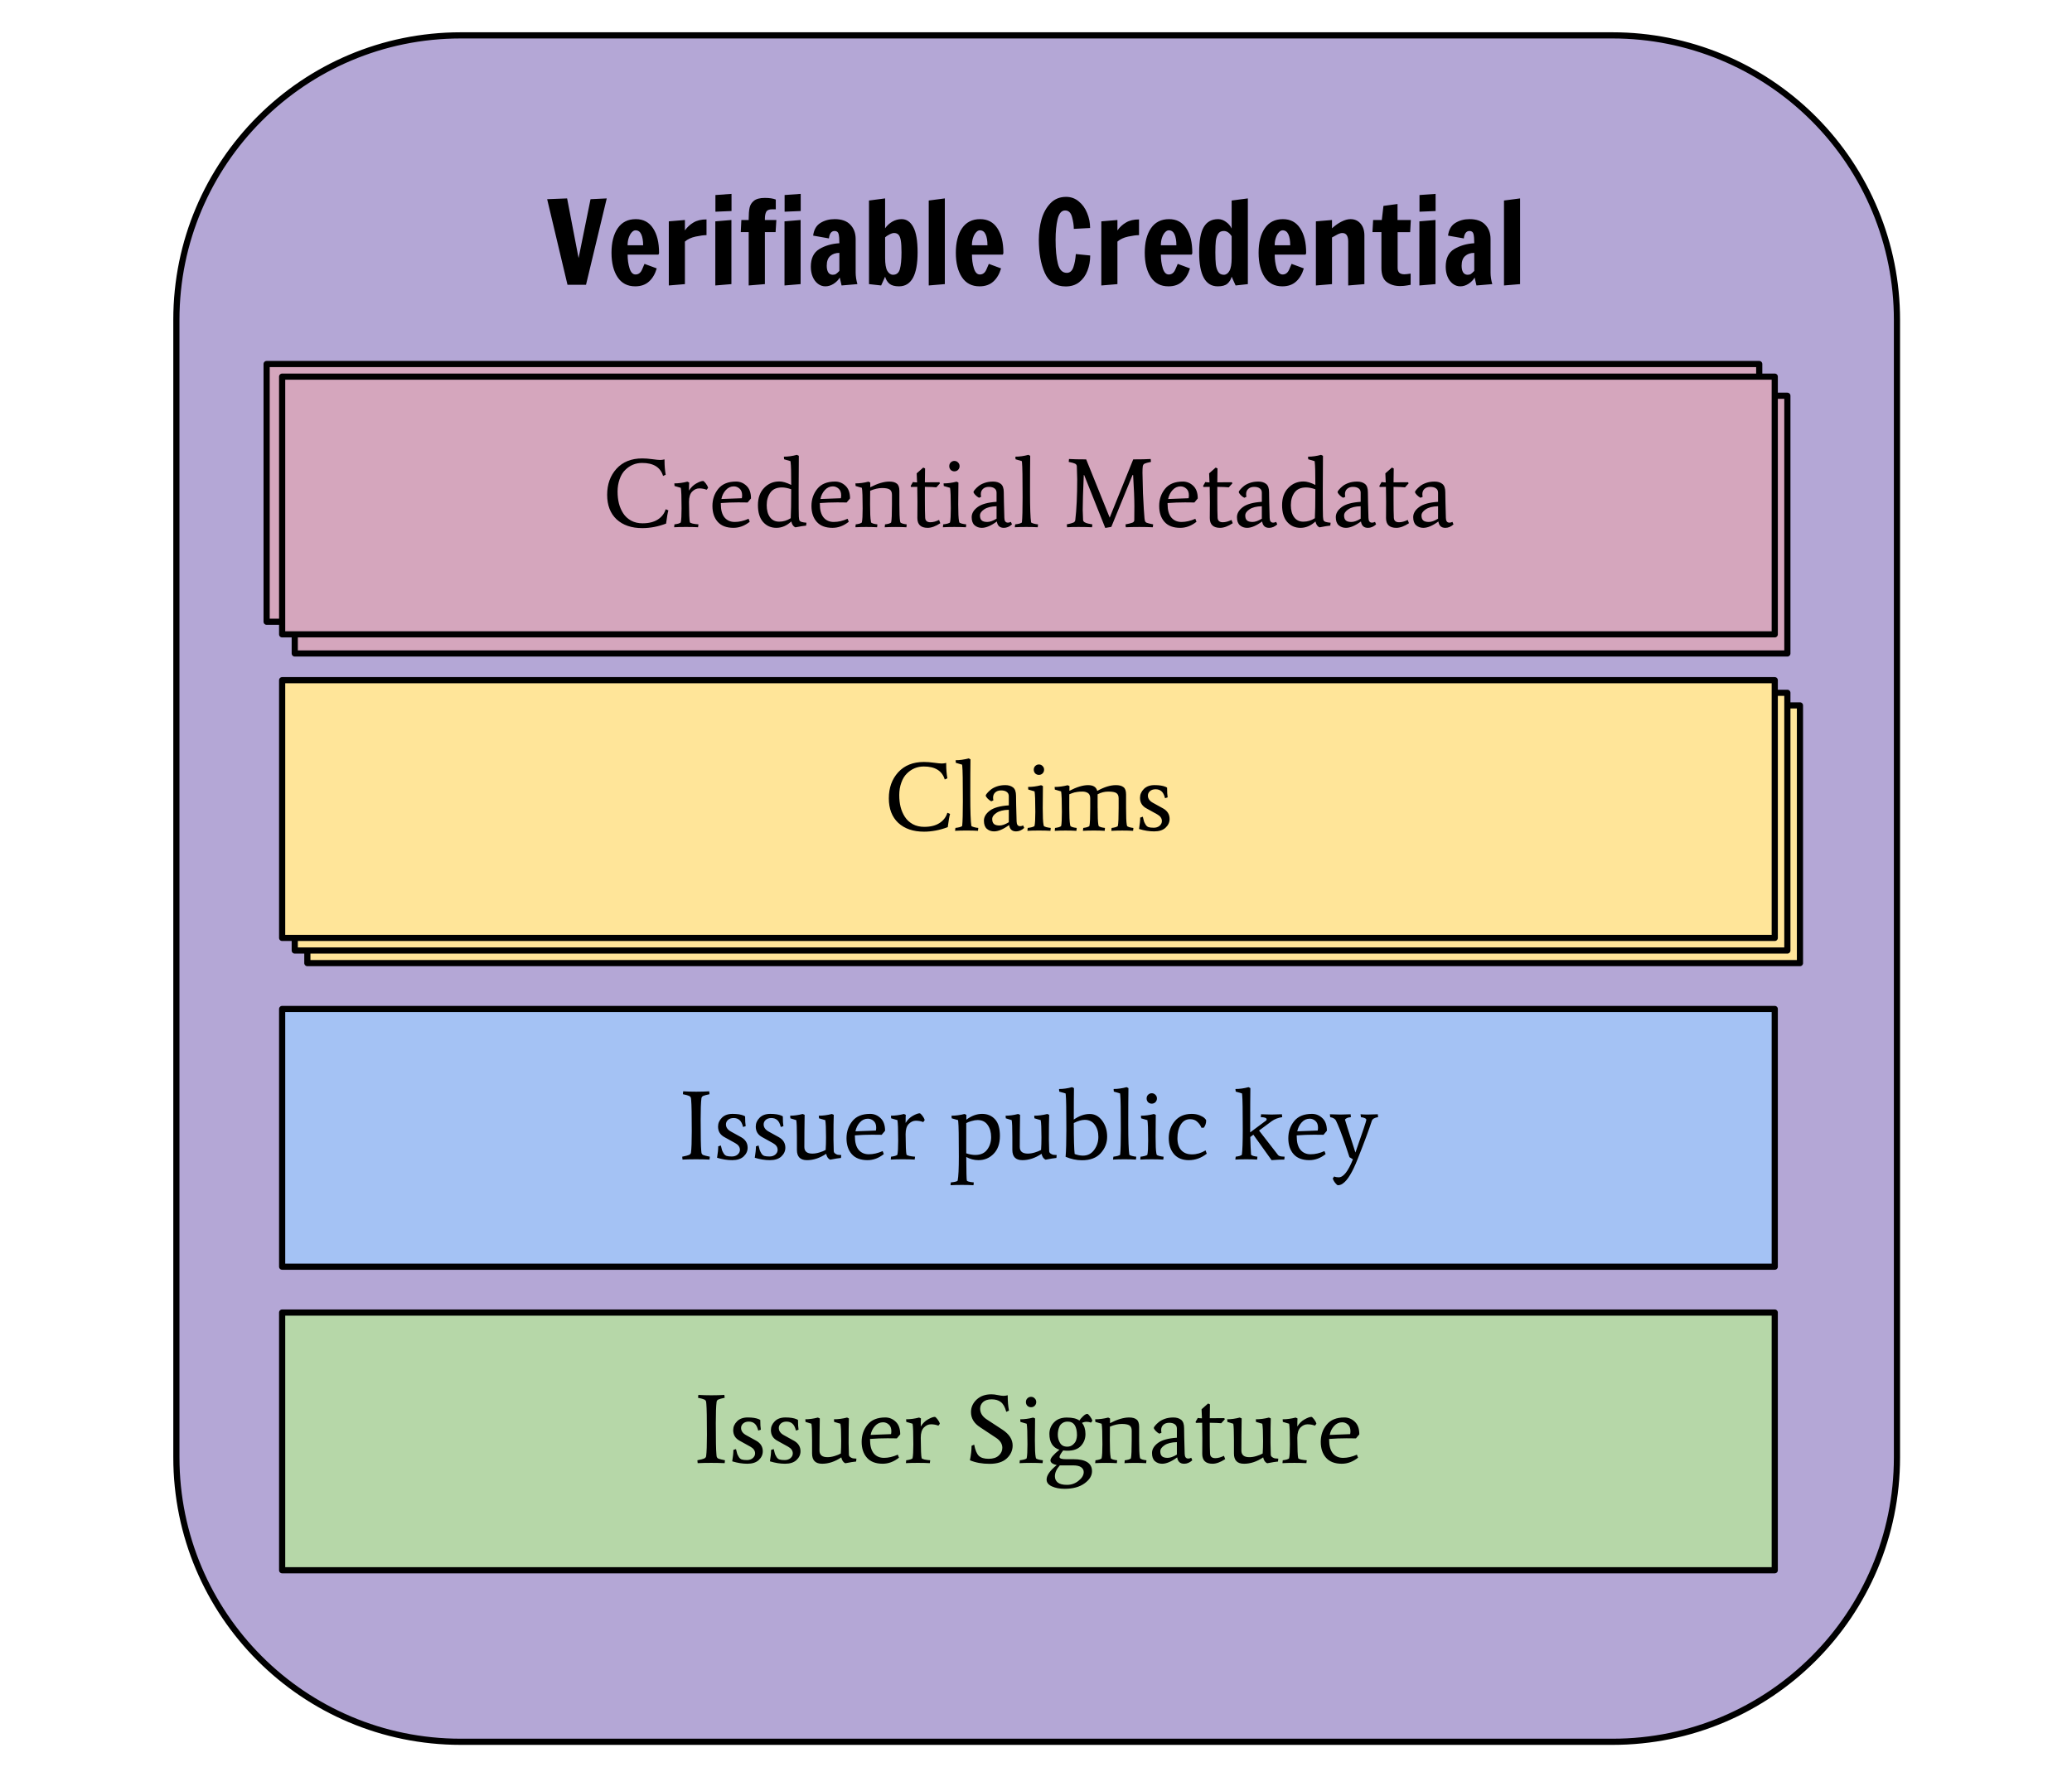<svg version="1.1" viewBox="0.0 0.0 335.785 287.168" fill="none" stroke="none" stroke-linecap="square" stroke-miterlimit="10" xmlns:xlink="http://www.w3.org/1999/xlink" xmlns="http://www.w3.org/2000/svg"><clipPath id="p.0"><path d="m0 0l335.785 0l0 287.168l-335.785 0l0 -287.168z" clip-rule="nonzero"/></clipPath><g clip-path="url(#p.0)"><path fill="#000000" fill-opacity="0.0" d="m0 0l335.785 0l0 287.168l-335.785 0z" fill-rule="evenodd"/><path fill="#b4a7d6" d="m28.583 51.822l0 0c0 -25.455 20.635 -46.09 46.09 -46.09l186.654 0l0 0c12.224 0 23.947 4.856 32.591 13.499c8.644 8.644 13.5 20.367 13.5 32.591l0 184.355c0 25.455 -20.635 46.09 -46.09 46.09l-186.654 0c-25.455 0 -46.09 -20.635 -46.09 -46.09z" fill-rule="evenodd"/><path stroke="#000000" stroke-width="1.0" stroke-linejoin="round" stroke-linecap="butt" d="m28.583 51.822l0 0c0 -25.455 20.635 -46.09 46.09 -46.09l186.654 0l0 0c12.224 0 23.947 4.856 32.591 13.499c8.644 8.644 13.5 20.367 13.5 32.591l0 184.355c0 25.455 -20.635 46.09 -46.09 46.09l-186.654 0c-25.455 0 -46.09 -20.635 -46.09 -46.09z" fill-rule="evenodd"/><path fill="#000000" d="m91.968 46.152l-3.297 -13.875l3.234 -0.125l1.859 9.672l1.938 -9.547l2.625 -0.125l-3.359 14.0l-3.0 0zm10.975 0.25q-1.875 0 -2.859 -1.484q-0.984 -1.484 -0.984 -3.953q0 -2.5 1.0 -3.969q1.016 -1.484 2.938 -1.484q1.828 0 2.797 1.484q0.969 1.469 0.969 3.969q0 0.156 -0.062 0.219q-0.047 0.062 -0.047 0.078l-4.984 0q0 1.219 0.312 2.219q0.312 1.0 0.969 1.0q0.734 0 1.078 -0.844q0.359 -0.844 0.375 -0.875l1.984 0.734q-0.391 1.344 -1.25 2.125q-0.859 0.781 -2.234 0.781zm1.281 -6.656q0 -1.109 -0.297 -1.766q-0.297 -0.656 -0.938 -0.656q-0.312 0 -0.609 0.328q-0.297 0.312 -0.484 0.875q-0.188 0.547 -0.188 1.219l2.516 0zm4.162 -3.875l2.609 -0.219l0 1.688q0.562 -0.797 1.391 -1.281q0.828 -0.5 2.109 -0.5l0 2.547q-0.672 0 -1.766 0.234q-1.078 0.234 -1.734 0.812l0 6.891l-2.609 0.219l0 -10.391zm7.553 -1.562l0 -2.703l2.609 -0.188l0 2.781l-2.609 0.109zm-0.016 11.953l0 -10.391l2.609 -0.219l0 10.391l-2.609 0.219zm5.407 -8.641l-1.281 0l0.094 -1.969l1.188 0l0 -0.188q0 -1.109 0.141 -1.781q0.141 -0.688 0.703 -1.141q0.578 -0.469 1.766 -0.469q1.141 0 1.781 0.266l0 1.578l-0.578 0q-0.75 0 -0.969 0.406q-0.219 0.406 -0.219 1.141l0 0.188l1.859 0l-0.125 1.969l-1.734 0l0 8.422l-2.625 0.219l0 -8.641zm5.821 -3.312l0 -2.703l2.609 -0.188l0 2.781l-2.609 0.109zm-0.016 11.953l0 -10.391l2.609 -0.219l0 10.391l-2.609 0.219zm6.625 0.141q-0.672 0 -1.219 -0.422q-0.547 -0.422 -0.844 -1.141q-0.297 -0.719 -0.297 -1.609q0 -2.047 1.391 -2.875q1.391 -0.828 3.234 -0.938q0 -1.016 -0.125 -1.5q-0.125 -0.484 -0.641 -0.484q-0.422 0 -0.656 0.344q-0.219 0.328 -0.266 0.859l-2.562 -0.453q0.188 -1.438 1.172 -2.047q1.0 -0.625 2.312 -0.625q1.703 0 2.547 0.906q0.859 0.891 0.859 2.328l0 5.422q0 0.891 0.281 1.875l-2.562 0.219l-0.297 -1.281q-0.344 0.594 -1.0 1.016q-0.641 0.406 -1.328 0.406zm1.203 -1.875q0.328 0 0.531 -0.141q0.219 -0.156 0.531 -0.484l0 -2.922q-0.922 0 -1.484 0.516q-0.562 0.5 -0.562 1.562q0 0.703 0.25 1.094q0.25 0.375 0.734 0.375zm10.725 1.875q-1.031 0 -1.547 -0.422q-0.5 -0.422 -0.703 -1.141l-0.641 1.422l-1.969 -0.219l0 -13.547l2.609 -0.344l0 4.844q0.469 -0.672 1.172 -1.078q0.719 -0.406 1.5 -0.406q1.203 0 1.891 1.281q0.703 1.281 0.703 4.109q0 5.5 -3.016 5.5zm-0.969 -1.875q0.859 0 1.109 -0.906q0.266 -0.922 0.266 -2.719q0 -1.25 -0.109 -1.906q-0.109 -0.656 -0.359 -0.938q-0.25 -0.297 -0.734 -0.297q-0.328 0 -0.781 0.25q-0.453 0.234 -0.672 0.453l0 3.328q0 1.484 0.359 2.109q0.375 0.625 0.922 0.625zm5.789 1.734l0 -13.766l2.609 -0.344l0 13.891l-2.609 0.219zm8.235 0.141q-1.875 0 -2.859 -1.484q-0.984 -1.484 -0.984 -3.953q0 -2.5 1.0 -3.969q1.016 -1.484 2.938 -1.484q1.828 0 2.797 1.484q0.969 1.469 0.969 3.969q0 0.156 -0.062 0.219q-0.047 0.062 -0.047 0.078l-4.984 0q0 1.219 0.312 2.219q0.312 1.0 0.969 1.0q0.734 0 1.078 -0.844q0.359 -0.844 0.375 -0.875l1.984 0.734q-0.391 1.344 -1.25 2.125q-0.859 0.781 -2.234 0.781zm1.281 -6.656q0 -1.109 -0.297 -1.766q-0.297 -0.656 -0.938 -0.656q-0.312 0 -0.609 0.328q-0.297 0.312 -0.484 0.875q-0.188 0.547 -0.188 1.219l2.516 0zm12.683 6.672q-2.406 0 -3.391 -2.188q-0.969 -2.188 -0.969 -5.375q0 -1.719 0.438 -3.297q0.453 -1.594 1.453 -2.625q1.0 -1.031 2.531 -1.031q1.172 0 2.047 0.734q0.891 0.719 1.359 1.891q0.484 1.156 0.484 2.422l-2.641 0.141q0 -0.844 -0.281 -1.906q-0.281 -1.078 -1.125 -1.078q-0.875 0 -1.219 1.406q-0.328 1.391 -0.328 3.344q0 2.422 0.375 3.891q0.375 1.469 1.438 1.469q0.75 0 1.062 -0.891q0.312 -0.891 0.406 -2.156l2.328 0.234q0 1.328 -0.453 2.484q-0.438 1.141 -1.328 1.844q-0.891 0.688 -2.188 0.688zm5.77 -10.547l2.609 -0.219l0 1.688q0.562 -0.797 1.391 -1.281q0.828 -0.5 2.109 -0.5l0 2.547q-0.672 0 -1.766 0.234q-1.078 0.234 -1.734 0.812l0 6.891l-2.609 0.219l0 -10.391zm10.881 10.531q-1.875 0 -2.859 -1.484q-0.984 -1.484 -0.984 -3.953q0 -2.5 1.0 -3.969q1.016 -1.484 2.938 -1.484q1.828 0 2.797 1.484q0.969 1.469 0.969 3.969q0 0.156 -0.062 0.219q-0.047 0.062 -0.047 0.078l-4.984 0q0 1.219 0.312 2.219q0.312 1.0 0.969 1.0q0.734 0 1.078 -0.844q0.359 -0.844 0.375 -0.875l1.984 0.734q-0.391 1.344 -1.25 2.125q-0.859 0.781 -2.234 0.781zm1.281 -6.656q0 -1.109 -0.297 -1.766q-0.297 -0.656 -0.938 -0.656q-0.312 0 -0.609 0.328q-0.297 0.312 -0.484 0.875q-0.188 0.547 -0.188 1.219l2.516 0zm6.709 6.656q-3.016 0 -3.016 -5.5q0 -2.844 0.75 -4.109q0.75 -1.281 2.328 -1.281q0.672 0 1.281 0.453q0.625 0.438 0.906 1.078l0 -4.547l2.625 -0.344l0 13.891l-1.984 0.219l-0.641 -1.422q-0.188 0.703 -0.703 1.141q-0.5 0.422 -1.547 0.422zm0.984 -1.875q0.547 0 0.906 -0.625q0.359 -0.625 0.359 -2.109l0 -3.516q-0.547 -0.844 -1.266 -0.844q-0.625 0 -0.922 0.453q-0.281 0.438 -0.375 1.141q-0.078 0.703 -0.078 1.875q0 1.203 0.078 1.953q0.094 0.734 0.391 1.203q0.297 0.469 0.906 0.469zm9.476 1.875q-1.875 0 -2.859 -1.484q-0.984 -1.484 -0.984 -3.953q0 -2.5 1.0 -3.969q1.016 -1.484 2.938 -1.484q1.828 0 2.797 1.484q0.969 1.469 0.969 3.969q0 0.156 -0.062 0.219q-0.047 0.062 -0.047 0.078l-4.984 0q0 1.219 0.312 2.219q0.312 1.0 0.969 1.0q0.734 0 1.078 -0.844q0.359 -0.844 0.375 -0.875l1.984 0.734q-0.391 1.344 -1.25 2.125q-0.859 0.781 -2.234 0.781zm1.281 -6.656q0 -1.109 -0.297 -1.766q-0.297 -0.656 -0.938 -0.656q-0.312 0 -0.609 0.328q-0.297 0.312 -0.484 0.875q-0.188 0.547 -0.188 1.219l2.516 0zm4.162 -3.875l2.609 -0.219l0 1.344q0.797 -0.719 1.562 -1.094q0.781 -0.391 1.438 -0.391q1.0 0 1.625 0.719q0.625 0.719 0.625 1.938l0 7.875l-2.625 0.219l0 -7.109q0 -1.391 -0.953 -1.391q-0.312 0 -0.703 0.188q-0.375 0.188 -0.969 0.531l0 7.562l-2.609 0.219l0 -10.391zm13.634 10.484q-1.266 0 -2.141 -0.641q-0.875 -0.641 -0.875 -2.281l0 -5.812l-1.453 0l0.109 -1.969l1.406 0l0.266 -2.281l2.281 -0.312l0 2.594l2.156 0l-0.109 1.969l-2.031 0l0 5.781q0 0.562 0.281 0.812q0.281 0.234 0.812 0.234q0.312 0 1.016 -0.109l0 1.812q-0.078 0.016 -0.594 0.109q-0.516 0.094 -1.125 0.094zm3.154 -12.047l0 -2.703l2.609 -0.188l0 2.781l-2.609 0.109zm-0.016 11.953l0 -10.391l2.609 -0.219l0 10.391l-2.609 0.219zm6.625 0.141q-0.672 0 -1.219 -0.422q-0.547 -0.422 -0.844 -1.141q-0.297 -0.719 -0.297 -1.609q0 -2.047 1.391 -2.875q1.391 -0.828 3.234 -0.938q0 -1.016 -0.125 -1.5q-0.125 -0.484 -0.641 -0.484q-0.422 0 -0.656 0.344q-0.219 0.328 -0.266 0.859l-2.562 -0.453q0.188 -1.438 1.172 -2.047q1.0 -0.625 2.312 -0.625q1.703 0 2.547 0.906q0.859 0.891 0.859 2.328l0 5.422q0 0.891 0.281 1.875l-2.562 0.219l-0.297 -1.281q-0.344 0.594 -1.0 1.016q-0.641 0.406 -1.328 0.406zm1.203 -1.875q0.328 0 0.531 -0.141q0.219 -0.156 0.531 -0.484l0 -2.922q-0.922 0 -1.484 0.516q-0.562 0.5 -0.562 1.562q0 0.703 0.25 1.094q0.25 0.375 0.734 0.375zm5.881 1.734l0 -13.766l2.609 -0.344l0 13.891l-2.609 0.219z" fill-rule="nonzero"/><path fill="#b6d7a8" d="m45.724 212.706l241.89 0l0 41.764l-241.89 0z" fill-rule="evenodd"/><path stroke="#000000" stroke-width="1.0" stroke-linejoin="round" stroke-linecap="butt" d="m45.724 212.706l241.89 0l0 41.764l-241.89 0z" fill-rule="evenodd"/><path fill="#000000" d="m116.127 227.207q-0.125 0.953 -0.125 3.422q0 4.016 0.094 5.0l0.031 0.328q0.031 0.297 0.297 0.422q0.281 0.109 1.062 0.266l-0.047 0.469q-1.0 -0.047 -2.188 -0.047q-1.188 0 -2.188 0.047l-0.047 -0.469q0.812 -0.156 1.094 -0.281q0.297 -0.125 0.328 -0.406q0.125 -0.938 0.125 -3.422q0 -4.016 -0.094 -5.0l-0.031 -0.328q-0.031 -0.281 -0.297 -0.406q-0.25 -0.125 -1.016 -0.281l0.047 -0.469q1.0 0.062 2.109 0.062q1.109 0 2.109 -0.062l0.047 0.469q-0.766 0.156 -1.031 0.281q-0.25 0.125 -0.281 0.406zm6.847 2.781l0.234 0.125q0 1.031 0.094 1.578l-0.422 0.141q-0.203 -0.812 -0.578 -1.125q-0.375 -0.328 -0.953 -0.328q-0.578 0 -0.922 0.312q-0.328 0.297 -0.328 0.719q0 0.719 0.828 1.172l1.641 0.906q1.047 0.594 1.047 1.703q0 0.812 -0.656 1.422q-0.641 0.594 -1.844 0.594q-1.188 0 -2.453 -0.391q0.188 -1.125 0.188 -1.844l0.422 -0.141q0.141 0.578 0.203 0.781q0.078 0.203 0.266 0.516q0.188 0.297 0.469 0.391q0.297 0.094 0.844 0.094q0.562 0 0.938 -0.312q0.375 -0.328 0.375 -0.766q0 -0.672 -0.766 -1.094l-1.719 -0.953q-1.062 -0.562 -1.062 -1.719q0 -0.812 0.625 -1.438q0.625 -0.625 1.734 -0.625q1.125 0 1.797 0.281zm6.112 0l0.234 0.125q0 1.031 0.094 1.578l-0.422 0.141q-0.203 -0.812 -0.578 -1.125q-0.375 -0.328 -0.953 -0.328q-0.578 0 -0.922 0.312q-0.328 0.297 -0.328 0.719q0 0.719 0.828 1.172l1.641 0.906q1.047 0.594 1.047 1.703q0 0.812 -0.656 1.422q-0.641 0.594 -1.844 0.594q-1.188 0 -2.453 -0.391q0.188 -1.125 0.188 -1.844l0.422 -0.141q0.141 0.578 0.203 0.781q0.078 0.203 0.266 0.516q0.188 0.297 0.469 0.391q0.297 0.094 0.844 0.094q0.562 0 0.937 -0.312q0.375 -0.328 0.375 -0.766q0 -0.672 -0.766 -1.094l-1.719 -0.953q-1.062 -0.562 -1.062 -1.719q0 -0.812 0.625 -1.438q0.625 -0.625 1.734 -0.625q1.125 0 1.797 0.281zm4.143 7.219q-1.625 0 -1.625 -1.656l0 -2.141q0 -2.156 -0.109 -2.688l-0.953 -0.297l-0.031 -0.422q0.953 0 2.031 -0.281l0.312 0.141q-0.047 2.859 -0.047 5.203q0 1.078 1.297 1.078q0.547 0 1.156 -0.188q0.625 -0.188 1.0 -0.406q0.062 -0.875 0.062 -2.031q0 -2.188 -0.125 -2.797l-1.016 -0.297l-0.031 -0.422q1.031 0 2.125 -0.281l0.297 0.141q-0.047 1.203 -0.047 3.969l0.047 1.875q0 0.266 0.219 0.422q0.219 0.156 0.422 0.203q0.203 0.031 0.578 0.047l-0.047 0.469q-0.578 0.047 -1.75 0.281q-0.484 -0.203 -0.656 -0.953q-1.531 1.031 -3.109 1.031zm11.222 -5.266q0 -0.734 -0.422 -1.094q-0.406 -0.359 -0.922 -0.359q-0.75 0 -1.297 0.594q-0.547 0.594 -0.719 1.453l3.312 -0.125q0.047 -0.234 0.047 -0.469zm-1.391 5.266q-1.703 0 -2.562 -0.969q-0.859 -0.969 -0.859 -2.578q0 -1.609 0.953 -2.781q0.953 -1.172 2.875 -1.172q0.969 0 1.688 0.688q0.734 0.688 0.734 2.047l-0.547 0.656q-0.094 -0.016 -1.516 -0.016q-1.406 0 -2.828 0.109l0 0.141q0 1.469 0.609 2.203q0.609 0.719 1.656 0.719q1.062 0 2.234 -0.516l0.188 0.484q-1.234 0.984 -2.625 0.984zm8.438 -7.594q0.125 0 0.422 0.375q0.297 0.375 0.391 0.734l-0.234 0.312q-0.578 -0.219 -1.203 -0.219q-0.625 0 -1.141 0.516q-0.516 0.516 -0.516 1.672q0.016 2.812 0.141 3.281q0.016 0.125 0.453 0.234q0.453 0.094 0.938 0.125l-0.062 0.469q-0.766 -0.047 -1.938 -0.047q-1.172 0 -1.938 0.047l0.047 -0.469q0.312 -0.031 0.656 -0.125q0.359 -0.109 0.375 -0.219q0.125 -0.562 0.125 -2.25q0 -2.719 -0.125 -3.328l-1.016 -0.297l-0.031 -0.422q1.016 0 2.109 -0.281l0.297 0.141q-0.031 0.25 -0.031 1.312q0.469 -0.766 1.172 -1.156q0.719 -0.406 1.109 -0.406zm11.579 -0.812q-0.312 -1.172 -0.891 -1.594q-0.562 -0.438 -1.484 -0.438q-0.906 0 -1.391 0.438q-0.469 0.438 -0.469 1.078q0 1.031 1.062 1.734l2.531 1.656q1.672 1.094 1.672 2.578q0 1.203 -0.953 2.094q-0.953 0.875 -2.781 0.875q-1.828 0 -3.188 -0.578q0.266 -1.312 0.266 -2.344l0.422 -0.188q0.25 1.312 0.75 1.812q0.516 0.484 1.594 0.484q1.078 0 1.641 -0.531q0.578 -0.531 0.578 -1.25q0 -0.969 -1.047 -1.641l-2.547 -1.688q-1.484 -0.953 -1.484 -2.453q0 -1.172 0.906 -2.031q0.922 -0.859 2.391 -0.859q0.484 0 1.062 0.125q0.594 0.125 0.891 0.125q0.312 0 0.703 -0.094l0 0.234q0 1.172 0.203 2.25l-0.438 0.203zm4.604 -0.984q-0.234 0.234 -0.594 0.234q-0.344 0 -0.594 -0.234q-0.234 -0.25 -0.234 -0.609q0 -0.359 0.234 -0.594q0.25 -0.25 0.594 -0.25q0.359 0 0.594 0.25q0.25 0.234 0.25 0.594q0 0.359 -0.25 0.609zm0.062 2.047l-0.031 3.547q0 2.062 0.125 2.688l0.047 0.203q0.016 0.109 0.406 0.219q0.391 0.094 0.719 0.125l-0.047 0.469q-0.766 -0.047 -1.875 -0.047q-1.094 0 -1.859 0.047l0.047 -0.469q0.328 -0.031 0.703 -0.125q0.391 -0.109 0.406 -0.219q0.125 -0.562 0.125 -2.25q0 -2.719 -0.125 -3.328l-1.016 -0.297l-0.031 -0.422q1.016 0 2.109 -0.281l0.297 0.141zm8.463 -0.734q0.141 0 0.422 0.375q0.297 0.375 0.406 0.75l-0.25 0.297q-0.281 -0.141 -0.688 -0.141q-0.391 0 -0.75 0.172q0.562 0.688 0.562 1.812q0 1.125 -0.734 1.922q-0.734 0.781 -2.172 0.781q-0.375 0 -0.703 -0.047q-0.594 0.766 -0.594 1.062q0 0.359 1.031 0.359l1.203 0q3.031 0 3.031 1.953q0 1.094 -1.219 1.969q-1.203 0.875 -3.234 0.875q-1.188 0 -2.047 -0.391q-0.859 -0.391 -0.859 -1.109q0 -1.016 1.641 -2.344q-1.016 -0.234 -1.016 -0.766q0 -0.547 1.453 -1.719q-1.625 -0.516 -1.625 -2.578q0 -1.062 0.734 -1.844q0.75 -0.797 2.094 -0.797q1.359 0 2.031 0.484q0.203 -0.312 0.594 -0.688q0.406 -0.391 0.688 -0.391zm-5.25 10.109q0 0.625 0.453 1.0q0.469 0.391 1.516 0.391q1.062 0 1.875 -0.672q0.828 -0.656 0.828 -1.406q0 -0.469 -0.422 -0.781q-0.422 -0.297 -1.297 -0.297l-2.156 0q-0.797 0.891 -0.797 1.766zm2.062 -8.859q-0.469 0 -0.812 0.219q-0.344 0.219 -0.5 0.547q-0.281 0.641 -0.281 1.359q0 0.719 0.359 1.328q0.359 0.609 1.172 0.609q0.562 0 0.938 -0.344q0.391 -0.344 0.5 -0.703q0.125 -0.375 0.141 -0.781q0 -2.234 -1.516 -2.234zm6.856 0.812l-0.016 2.219q0 2.062 0.125 2.688l0.031 0.203q0.016 0.109 0.359 0.219q0.344 0.094 0.672 0.125l-0.047 0.469q-0.766 -0.047 -1.766 -0.047q-0.984 0 -1.75 0.047l0.047 -0.469q0.297 -0.031 0.641 -0.125q0.344 -0.109 0.359 -0.219q0.125 -0.562 0.125 -2.25q0 -2.719 -0.125 -3.328l-1.016 -0.297l-0.031 -0.422q1.016 0 2.109 -0.281l0.297 0.141l0 0.766q1.781 -0.922 3.094 -0.922q0.797 0 1.203 0.328q0.422 0.312 0.422 1.188l0 2.188q0 2.062 0.109 2.688l0.047 0.203q0.031 0.109 0.375 0.219q0.344 0.094 0.656 0.125l-0.047 0.469q-0.766 -0.047 -1.766 -0.047q-0.984 0 -1.75 0.047l0.047 -0.469q0.297 -0.031 0.641 -0.125q0.344 -0.109 0.359 -0.219q0.125 -0.562 0.125 -2.891l0 -1.562q0 -0.625 -0.375 -0.859q-0.359 -0.234 -1.234 -0.234q-0.875 0 -1.922 0.438zm10.851 2.516q-1.312 0.031 -2.0 0.5q-0.688 0.453 -0.688 1.0q0 0.547 0.281 0.797q0.281 0.25 0.906 0.25q0.625 0 1.5 -0.531l0 -2.016zm1.172 3.5q-0.969 0 -1.125 -1.031q-1.406 1.031 -2.438 1.031q-0.688 0 -1.172 -0.422q-0.469 -0.422 -0.469 -1.312q0 -0.906 0.953 -1.625q0.953 -0.719 3.078 -0.859l0 -1.484q0 -0.453 -0.328 -0.688q-0.328 -0.25 -0.922 -0.25q-0.594 0 -0.953 0.328q-0.344 0.328 -0.344 0.844q0 0.188 0.047 0.438l-0.344 0.156q-0.328 -0.172 -0.609 -0.469q-0.281 -0.312 -0.281 -0.453q0 -0.141 0.219 -0.391q0.219 -0.266 0.578 -0.562q0.375 -0.312 0.984 -0.531q0.625 -0.219 1.391 -0.219q0.766 0 1.25 0.375q0.484 0.375 0.484 1.359q0 0.984 0.094 4.156q0.016 0.766 0.578 0.766q0.234 0 0.484 -0.125l0.172 0.406q-0.609 0.562 -1.328 0.562zm4.609 0q-1.672 0 -1.672 -1.594q0.016 -1.406 0.016 -2.578q0 -1.188 -0.031 -2.469l-1.016 0.016l-0.047 -0.172l0.359 -0.625q0.219 0.047 0.672 0.062l-0.062 -1.469l1.062 -0.938l0.297 0.141q-0.031 1.188 -0.031 2.25l2.359 -0.016l0.078 0.188l-0.578 0.641q-0.547 -0.062 -1.859 -0.078l0 2.141q0 2.0 0.047 2.875q0.047 0.719 0.844 0.719q0.641 0 1.406 -0.375l0.203 0.531q-1.141 0.75 -2.047 0.75zm5.091 0q-1.625 0 -1.625 -1.656l0 -2.141q0 -2.156 -0.109 -2.688l-0.953 -0.297l-0.031 -0.422q0.953 0 2.031 -0.281l0.312 0.141q-0.047 2.859 -0.047 5.203q0 1.078 1.297 1.078q0.547 0 1.156 -0.188q0.625 -0.188 1.0 -0.406q0.062 -0.875 0.062 -2.031q0 -2.188 -0.125 -2.797l-1.016 -0.297l-0.031 -0.422q1.031 0 2.125 -0.281l0.297 0.141q-0.047 1.203 -0.047 3.969l0.047 1.875q0 0.266 0.219 0.422q0.219 0.156 0.422 0.203q0.203 0.031 0.578 0.047l-0.047 0.469q-0.578 0.047 -1.75 0.281q-0.484 -0.203 -0.656 -0.953q-1.531 1.031 -3.109 1.031zm10.925 -7.594q0.125 0 0.422 0.375q0.297 0.375 0.391 0.734l-0.234 0.312q-0.578 -0.219 -1.203 -0.219q-0.625 0 -1.141 0.516q-0.516 0.516 -0.516 1.672q0.016 2.812 0.141 3.281q0.016 0.125 0.453 0.234q0.453 0.094 0.938 0.125l-0.062 0.469q-0.766 -0.047 -1.938 -0.047q-1.172 0 -1.938 0.047l0.047 -0.469q0.312 -0.031 0.656 -0.125q0.359 -0.109 0.375 -0.219q0.125 -0.562 0.125 -2.25q0 -2.719 -0.125 -3.328l-1.016 -0.297l-0.031 -0.422q1.016 0 2.109 -0.281l0.297 0.141q-0.031 0.25 -0.031 1.312q0.469 -0.766 1.172 -1.156q0.719 -0.406 1.109 -0.406zm6.329 2.328q0 -0.734 -0.422 -1.094q-0.406 -0.359 -0.922 -0.359q-0.75 0 -1.297 0.594q-0.547 0.594 -0.719 1.453l3.312 -0.125q0.047 -0.234 0.047 -0.469zm-1.391 5.266q-1.703 0 -2.562 -0.969q-0.859 -0.969 -0.859 -2.578q0 -1.609 0.953 -2.781q0.953 -1.172 2.875 -1.172q0.969 0 1.688 0.688q0.734 0.688 0.734 2.047l-0.547 0.656q-0.094 -0.016 -1.516 -0.016q-1.406 0 -2.828 0.109l0 0.141q0 1.469 0.609 2.203q0.609 0.719 1.656 0.719q1.062 0 2.234 -0.516l0.188 0.484q-1.234 0.984 -2.625 0.984z" fill-rule="nonzero"/><path fill="#ffe599" d="m49.809 114.314l241.89 0l0 41.764l-241.89 0z" fill-rule="evenodd"/><path stroke="#000000" stroke-width="1.0" stroke-linejoin="round" stroke-linecap="butt" d="m49.809 114.314l241.89 0l0 41.764l-241.89 0z" fill-rule="evenodd"/><path fill="#000000" d="m153.878 138.081q1.5 0 2.453 -0.609q0.969 -0.625 1.281 -1.672l0.438 0.188q-0.172 0.578 -0.375 2.141q-1.953 0.734 -3.844 0.734q-2.625 0 -4.172 -1.422q-1.531 -1.438 -1.531 -3.984q0 -2.547 1.516 -4.219q1.531 -1.672 4.172 -1.672q0.734 0 1.641 0.125q0.922 0.125 1.25 0.125q0.344 0 0.719 -0.094l0 0.234q0 1.172 0.188 2.25l-0.422 0.203q-0.641 -2.109 -3.391 -2.109q-1.609 0 -2.75 1.141q-0.578 0.562 -0.906 1.5q-0.328 0.922 -0.328 1.984q0 1.062 0.219 1.938q0.219 0.859 0.688 1.594q0.469 0.734 1.281 1.188q0.812 0.438 1.875 0.438zm7.481 -10.938q-0.031 2.0 -0.031 5.859q0 3.844 0.172 4.906q0.016 0.109 0.422 0.219q0.406 0.109 0.703 0.125l-0.047 0.469q-0.766 -0.047 -1.859 -0.047q-1.078 0 -1.859 0.047l0.062 -0.469q0.328 -0.031 0.703 -0.125q0.375 -0.109 0.391 -0.219q0.109 -1.047 0.109 -4.0q0 -4.812 -0.094 -5.641l-0.031 -0.266l-1.016 -0.297l-0.031 -0.422q1.016 0 2.109 -0.297l0.297 0.156zm6.211 8.172q-1.312 0.031 -2.0 0.5q-0.688 0.453 -0.688 1.0q0 0.547 0.281 0.797q0.281 0.25 0.906 0.25q0.625 0 1.5 -0.531l0 -2.016zm1.172 3.5q-0.969 0 -1.125 -1.031q-1.406 1.031 -2.438 1.031q-0.688 0 -1.172 -0.422q-0.469 -0.422 -0.469 -1.312q0 -0.906 0.953 -1.625q0.953 -0.719 3.078 -0.859l0 -1.484q0 -0.453 -0.328 -0.688q-0.328 -0.25 -0.922 -0.25q-0.594 0 -0.953 0.328q-0.344 0.328 -0.344 0.844q0 0.188 0.047 0.438l-0.344 0.156q-0.328 -0.172 -0.609 -0.469q-0.281 -0.312 -0.281 -0.453q0 -0.141 0.219 -0.391q0.219 -0.266 0.578 -0.562q0.375 -0.312 0.984 -0.531q0.625 -0.219 1.391 -0.219q0.766 0 1.25 0.375q0.484 0.375 0.484 1.359q0 0.984 0.094 4.156q0.016 0.766 0.578 0.766q0.234 0 0.484 -0.125l0.172 0.406q-0.609 0.562 -1.328 0.562zm4.296 -9.391q-0.234 0.234 -0.594 0.234q-0.344 0 -0.594 -0.234q-0.234 -0.25 -0.234 -0.609q0 -0.359 0.234 -0.594q0.25 -0.25 0.594 -0.25q0.359 0 0.594 0.25q0.25 0.234 0.25 0.594q0 0.359 -0.25 0.609zm0.062 2.047l-0.031 3.547q0 2.062 0.125 2.688l0.047 0.203q0.016 0.109 0.406 0.219q0.391 0.094 0.719 0.125l-0.047 0.469q-0.766 -0.047 -1.875 -0.047q-1.094 0 -1.859 0.047l0.047 -0.469q0.328 -0.031 0.703 -0.125q0.391 -0.109 0.406 -0.219q0.125 -0.562 0.125 -2.25q0 -2.719 -0.125 -3.328l-1.016 -0.297l-0.031 -0.422q1.016 0 2.109 -0.281l0.297 0.141zm8.869 3.547q0 2.062 0.109 2.688l0.047 0.203q0.016 0.109 0.359 0.219q0.344 0.094 0.672 0.125l-0.047 0.469q-0.766 -0.047 -1.766 -0.047q-0.984 0 -1.766 0.047l0.062 -0.469q0.297 -0.031 0.641 -0.125q0.344 -0.109 0.359 -0.219q0.125 -0.562 0.125 -2.891l0 -1.562q0 -0.625 -0.375 -0.859q-0.359 -0.234 -0.875 -0.234q-0.5 0 -0.797 0.047q-0.281 0.031 -0.516 0.094q-0.297 0.078 -0.828 0.297l0 2.219q0 1.969 0.125 2.688l0.047 0.203q0.016 0.109 0.359 0.219q0.344 0.094 0.672 0.125l-0.047 0.469q-0.766 -0.047 -1.766 -0.047q-0.984 0 -1.75 0.047l0.047 -0.469q0.297 -0.031 0.641 -0.125q0.344 -0.109 0.359 -0.219q0.109 -0.562 0.109 -2.25q0 -2.719 -0.125 -3.328l-1.016 -0.297l-0.031 -0.422q1.016 0 2.109 -0.281l0.297 0.141q-0.016 0.406 -0.016 0.766q1.781 -0.922 3.031 -0.922q1.25 0 1.484 0.938q1.672 -0.938 3.031 -0.938q0.812 0 1.219 0.328q0.422 0.312 0.422 1.188l0 2.188q0 2.062 0.109 2.688l0.047 0.203q0.016 0.109 0.359 0.219q0.344 0.094 0.672 0.125l-0.047 0.469q-0.781 -0.047 -1.766 -0.047q-0.984 0 -1.766 0.047l0.047 -0.469q0.312 -0.031 0.656 -0.125q0.344 -0.109 0.359 -0.219q0.125 -0.562 0.125 -2.891l0 -1.562q0 -0.625 -0.375 -0.859q-0.359 -0.234 -1.297 -0.234q-0.938 0 -1.734 0.438l0 2.219zm11.017 -3.422l0.234 0.125q0 1.031 0.094 1.578l-0.422 0.141q-0.203 -0.812 -0.578 -1.125q-0.375 -0.328 -0.953 -0.328q-0.578 0 -0.922 0.312q-0.328 0.297 -0.328 0.719q0 0.719 0.828 1.172l1.641 0.906q1.047 0.594 1.047 1.703q0 0.812 -0.656 1.422q-0.641 0.594 -1.844 0.594q-1.188 0 -2.453 -0.391q0.188 -1.125 0.188 -1.844l0.422 -0.141q0.141 0.578 0.203 0.781q0.078 0.203 0.266 0.516q0.188 0.297 0.469 0.391q0.297 0.094 0.844 0.094q0.562 0 0.938 -0.312q0.375 -0.328 0.375 -0.766q0 -0.672 -0.766 -1.094l-1.719 -0.953q-1.062 -0.562 -1.062 -1.719q0 -0.812 0.625 -1.438q0.625 -0.625 1.734 -0.625q1.125 0 1.797 0.281z" fill-rule="nonzero"/><path fill="#ffe599" d="m47.767 112.272l241.89 0l0 41.764l-241.89 0z" fill-rule="evenodd"/><path stroke="#000000" stroke-width="1.0" stroke-linejoin="round" stroke-linecap="butt" d="m47.767 112.272l241.89 0l0 41.764l-241.89 0z" fill-rule="evenodd"/><path fill="#000000" d="m151.835 136.038q1.5 0 2.453 -0.609q0.969 -0.625 1.281 -1.672l0.438 0.188q-0.172 0.578 -0.375 2.141q-1.953 0.734 -3.844 0.734q-2.625 0 -4.172 -1.422q-1.531 -1.438 -1.531 -3.984q0 -2.547 1.516 -4.219q1.531 -1.672 4.172 -1.672q0.734 0 1.641 0.125q0.922 0.125 1.25 0.125q0.344 0 0.719 -0.094l0 0.234q0 1.172 0.188 2.25l-0.422 0.203q-0.641 -2.109 -3.391 -2.109q-1.609 0 -2.75 1.141q-0.578 0.562 -0.906 1.5q-0.328 0.922 -0.328 1.984q0 1.062 0.219 1.938q0.219 0.859 0.688 1.594q0.469 0.734 1.281 1.188q0.812 0.438 1.875 0.438zm7.481 -10.938q-0.031 2.0 -0.031 5.859q0 3.844 0.172 4.906q0.016 0.109 0.422 0.219q0.406 0.109 0.703 0.125l-0.047 0.469q-0.766 -0.047 -1.859 -0.047q-1.078 0 -1.859 0.047l0.062 -0.469q0.328 -0.031 0.703 -0.125q0.375 -0.109 0.391 -0.219q0.109 -1.047 0.109 -4.0q0 -4.812 -0.094 -5.641l-0.031 -0.266l-1.016 -0.297l-0.031 -0.422q1.016 0 2.109 -0.297l0.297 0.156zm6.211 8.172q-1.312 0.031 -2.0 0.5q-0.688 0.453 -0.688 1.0q0 0.547 0.281 0.797q0.281 0.25 0.906 0.25q0.625 0 1.5 -0.531l0 -2.016zm1.172 3.5q-0.969 0 -1.125 -1.031q-1.406 1.031 -2.438 1.031q-0.688 0 -1.172 -0.422q-0.469 -0.422 -0.469 -1.312q0 -0.906 0.953 -1.625q0.953 -0.719 3.078 -0.859l0 -1.484q0 -0.453 -0.328 -0.688q-0.328 -0.25 -0.922 -0.25q-0.594 0 -0.953 0.328q-0.344 0.328 -0.344 0.844q0 0.188 0.047 0.438l-0.344 0.156q-0.328 -0.172 -0.609 -0.469q-0.281 -0.312 -0.281 -0.453q0 -0.141 0.219 -0.391q0.219 -0.266 0.578 -0.562q0.375 -0.312 0.984 -0.531q0.625 -0.219 1.391 -0.219q0.766 0 1.25 0.375q0.484 0.375 0.484 1.359q0 0.984 0.094 4.156q0.016 0.766 0.578 0.766q0.234 0 0.484 -0.125l0.172 0.406q-0.609 0.562 -1.328 0.562zm4.296 -9.391q-0.234 0.234 -0.594 0.234q-0.344 0 -0.594 -0.234q-0.234 -0.25 -0.234 -0.609q0 -0.359 0.234 -0.594q0.25 -0.25 0.594 -0.25q0.359 0 0.594 0.25q0.25 0.234 0.25 0.594q0 0.359 -0.25 0.609zm0.062 2.047l-0.031 3.547q0 2.062 0.125 2.688l0.047 0.203q0.016 0.109 0.406 0.219q0.391 0.094 0.719 0.125l-0.047 0.469q-0.766 -0.047 -1.875 -0.047q-1.094 0 -1.859 0.047l0.047 -0.469q0.328 -0.031 0.703 -0.125q0.391 -0.109 0.406 -0.219q0.125 -0.562 0.125 -2.25q0 -2.719 -0.125 -3.328l-1.016 -0.297l-0.031 -0.422q1.016 0 2.109 -0.281l0.297 0.141zm8.869 3.547q0 2.062 0.109 2.688l0.047 0.203q0.016 0.109 0.359 0.219q0.344 0.094 0.672 0.125l-0.047 0.469q-0.766 -0.047 -1.766 -0.047q-0.984 0 -1.766 0.047l0.062 -0.469q0.297 -0.031 0.641 -0.125q0.344 -0.109 0.359 -0.219q0.125 -0.562 0.125 -2.891l0 -1.562q0 -0.625 -0.375 -0.859q-0.359 -0.234 -0.875 -0.234q-0.5 0 -0.797 0.047q-0.281 0.031 -0.516 0.094q-0.297 0.078 -0.828 0.297l0 2.219q0 1.969 0.125 2.688l0.047 0.203q0.016 0.109 0.359 0.219q0.344 0.094 0.672 0.125l-0.047 0.469q-0.766 -0.047 -1.766 -0.047q-0.984 0 -1.75 0.047l0.047 -0.469q0.297 -0.031 0.641 -0.125q0.344 -0.109 0.359 -0.219q0.109 -0.562 0.109 -2.25q0 -2.719 -0.125 -3.328l-1.016 -0.297l-0.031 -0.422q1.016 0 2.109 -0.281l0.297 0.141q-0.016 0.406 -0.016 0.766q1.781 -0.922 3.031 -0.922q1.25 0 1.484 0.938q1.672 -0.938 3.031 -0.938q0.812 0 1.219 0.328q0.422 0.312 0.422 1.188l0 2.188q0 2.062 0.109 2.688l0.047 0.203q0.016 0.109 0.359 0.219q0.344 0.094 0.672 0.125l-0.047 0.469q-0.781 -0.047 -1.766 -0.047q-0.984 0 -1.766 0.047l0.047 -0.469q0.312 -0.031 0.656 -0.125q0.344 -0.109 0.359 -0.219q0.125 -0.562 0.125 -2.891l0 -1.562q0 -0.625 -0.375 -0.859q-0.359 -0.234 -1.297 -0.234q-0.938 0 -1.734 0.438l0 2.219zm11.017 -3.422l0.234 0.125q0 1.031 0.094 1.578l-0.422 0.141q-0.203 -0.812 -0.578 -1.125q-0.375 -0.328 -0.953 -0.328q-0.578 0 -0.922 0.312q-0.328 0.297 -0.328 0.719q0 0.719 0.828 1.172l1.641 0.906q1.047 0.594 1.047 1.703q0 0.812 -0.656 1.422q-0.641 0.594 -1.844 0.594q-1.188 0 -2.453 -0.391q0.188 -1.125 0.188 -1.844l0.422 -0.141q0.141 0.578 0.203 0.781q0.078 0.203 0.266 0.516q0.188 0.297 0.469 0.391q0.297 0.094 0.844 0.094q0.562 0 0.938 -0.312q0.375 -0.328 0.375 -0.766q0 -0.672 -0.766 -1.094l-1.719 -0.953q-1.062 -0.562 -1.062 -1.719q0 -0.812 0.625 -1.438q0.625 -0.625 1.734 -0.625q1.125 0 1.797 0.281z" fill-rule="nonzero"/><path fill="#ffe599" d="m45.724 110.23l241.89 0l0 41.764l-241.89 0z" fill-rule="evenodd"/><path stroke="#000000" stroke-width="1.0" stroke-linejoin="round" stroke-linecap="butt" d="m45.724 110.23l241.89 0l0 41.764l-241.89 0z" fill-rule="evenodd"/><path fill="#000000" d="m149.793 133.996q1.5 0 2.453 -0.609q0.969 -0.625 1.281 -1.672l0.438 0.188q-0.172 0.578 -0.375 2.141q-1.953 0.734 -3.844 0.734q-2.625 0 -4.172 -1.422q-1.531 -1.438 -1.531 -3.984q0 -2.547 1.516 -4.219q1.531 -1.672 4.172 -1.672q0.734 0 1.641 0.125q0.922 0.125 1.25 0.125q0.344 0 0.719 -0.094l0 0.234q0 1.172 0.188 2.25l-0.422 0.203q-0.641 -2.109 -3.391 -2.109q-1.609 0 -2.75 1.141q-0.578 0.562 -0.906 1.5q-0.328 0.922 -0.328 1.984q0 1.062 0.219 1.938q0.219 0.859 0.688 1.594q0.469 0.734 1.281 1.188q0.812 0.438 1.875 0.438zm7.481 -10.937q-0.031 2.0 -0.031 5.859q0 3.844 0.172 4.906q0.016 0.109 0.422 0.219q0.406 0.109 0.703 0.125l-0.047 0.469q-0.766 -0.047 -1.859 -0.047q-1.078 0 -1.859 0.047l0.062 -0.469q0.328 -0.031 0.703 -0.125q0.375 -0.109 0.391 -0.219q0.109 -1.047 0.109 -4.0q0 -4.812 -0.094 -5.641l-0.031 -0.266l-1.016 -0.297l-0.031 -0.422q1.016 0 2.109 -0.297l0.297 0.156zm6.211 8.172q-1.312 0.031 -2.0 0.5q-0.688 0.453 -0.688 1.0q0 0.547 0.281 0.797q0.281 0.25 0.906 0.25q0.625 0 1.5 -0.531l0 -2.016zm1.172 3.5q-0.969 0 -1.125 -1.031q-1.406 1.031 -2.438 1.031q-0.688 0 -1.172 -0.422q-0.469 -0.422 -0.469 -1.312q0 -0.906 0.953 -1.625q0.953 -0.719 3.078 -0.859l0 -1.484q0 -0.453 -0.328 -0.688q-0.328 -0.25 -0.922 -0.25q-0.594 0 -0.953 0.328q-0.344 0.328 -0.344 0.844q0 0.188 0.047 0.438l-0.344 0.156q-0.328 -0.172 -0.609 -0.469q-0.281 -0.312 -0.281 -0.453q0 -0.141 0.219 -0.391q0.219 -0.266 0.578 -0.562q0.375 -0.312 0.984 -0.531q0.625 -0.219 1.391 -0.219q0.766 0 1.25 0.375q0.484 0.375 0.484 1.359q0 0.984 0.094 4.156q0.016 0.766 0.578 0.766q0.234 0 0.484 -0.125l0.172 0.406q-0.609 0.562 -1.328 0.562zm4.296 -9.391q-0.234 0.234 -0.594 0.234q-0.344 0 -0.594 -0.234q-0.234 -0.25 -0.234 -0.609q0 -0.359 0.234 -0.594q0.25 -0.25 0.594 -0.25q0.359 0 0.594 0.25q0.25 0.234 0.25 0.594q0 0.359 -0.25 0.609zm0.062 2.047l-0.031 3.547q0 2.062 0.125 2.688l0.047 0.203q0.016 0.109 0.406 0.219q0.391 0.094 0.719 0.125l-0.047 0.469q-0.766 -0.047 -1.875 -0.047q-1.094 0 -1.859 0.047l0.047 -0.469q0.328 -0.031 0.703 -0.125q0.391 -0.109 0.406 -0.219q0.125 -0.562 0.125 -2.25q0 -2.719 -0.125 -3.328l-1.016 -0.297l-0.031 -0.422q1.016 0 2.109 -0.281l0.297 0.141zm8.869 3.547q0 2.062 0.109 2.688l0.047 0.203q0.016 0.109 0.359 0.219q0.344 0.094 0.672 0.125l-0.047 0.469q-0.766 -0.047 -1.766 -0.047q-0.984 0 -1.766 0.047l0.062 -0.469q0.297 -0.031 0.641 -0.125q0.344 -0.109 0.359 -0.219q0.125 -0.562 0.125 -2.891l0 -1.562q0 -0.625 -0.375 -0.859q-0.359 -0.234 -0.875 -0.234q-0.5 0 -0.797 0.047q-0.281 0.031 -0.516 0.094q-0.297 0.078 -0.828 0.297l0 2.219q0 1.969 0.125 2.688l0.047 0.203q0.016 0.109 0.359 0.219q0.344 0.094 0.672 0.125l-0.047 0.469q-0.766 -0.047 -1.766 -0.047q-0.984 0 -1.75 0.047l0.047 -0.469q0.297 -0.031 0.641 -0.125q0.344 -0.109 0.359 -0.219q0.109 -0.562 0.109 -2.25q0 -2.719 -0.125 -3.328l-1.016 -0.297l-0.031 -0.422q1.016 0 2.109 -0.281l0.297 0.141q-0.016 0.406 -0.016 0.766q1.781 -0.922 3.031 -0.922q1.25 0 1.484 0.937q1.672 -0.937 3.031 -0.937q0.812 0 1.219 0.328q0.422 0.312 0.422 1.187l0 2.188q0 2.062 0.109 2.688l0.047 0.203q0.016 0.109 0.359 0.219q0.344 0.094 0.672 0.125l-0.047 0.469q-0.781 -0.047 -1.766 -0.047q-0.984 0 -1.766 0.047l0.047 -0.469q0.312 -0.031 0.656 -0.125q0.344 -0.109 0.359 -0.219q0.125 -0.562 0.125 -2.891l0 -1.562q0 -0.625 -0.375 -0.859q-0.359 -0.234 -1.297 -0.234q-0.938 0 -1.734 0.438l0 2.219zm11.017 -3.422l0.234 0.125q0 1.031 0.094 1.578l-0.422 0.141q-0.203 -0.812 -0.578 -1.125q-0.375 -0.328 -0.953 -0.328q-0.578 0 -0.922 0.312q-0.328 0.297 -0.328 0.719q0 0.719 0.828 1.172l1.641 0.906q1.047 0.594 1.047 1.703q0 0.812 -0.656 1.422q-0.641 0.594 -1.844 0.594q-1.188 0 -2.453 -0.391q0.188 -1.125 0.188 -1.844l0.422 -0.141q0.141 0.578 0.203 0.781q0.078 0.203 0.266 0.516q0.188 0.297 0.469 0.391q0.297 0.094 0.844 0.094q0.562 0 0.938 -0.312q0.375 -0.328 0.375 -0.766q0 -0.672 -0.766 -1.094l-1.719 -0.953q-1.062 -0.562 -1.062 -1.719q0 -0.812 0.625 -1.437q0.625 -0.625 1.734 -0.625q1.125 0 1.797 0.281z" fill-rule="nonzero"/><path fill="#d5a6bd" d="m47.767 64.133l241.89 0l0 41.764l-241.89 0z" fill-rule="evenodd"/><path stroke="#000000" stroke-width="1.0" stroke-linejoin="round" stroke-linecap="butt" d="m47.767 64.133l241.89 0l0 41.764l-241.89 0z" fill-rule="evenodd"/><path fill="#000000" d="m106.188 87.899q1.5 0 2.453 -0.609q0.969 -0.625 1.281 -1.672l0.438 0.188q-0.172 0.578 -0.375 2.141q-1.953 0.734 -3.844 0.734q-2.625 0 -4.172 -1.422q-1.531 -1.438 -1.531 -3.984q0 -2.547 1.516 -4.219q1.531 -1.672 4.172 -1.672q0.734 0 1.641 0.125q0.922 0.125 1.25 0.125q0.344 0 0.719 -0.094l0 0.234q0 1.172 0.188 2.25l-0.422 0.203q-0.641 -2.109 -3.391 -2.109q-1.609 0 -2.75 1.141q-0.578 0.562 -0.906 1.5q-0.328 0.922 -0.328 1.984q0 1.062 0.219 1.938q0.219 0.859 0.688 1.594q0.469 0.734 1.281 1.188q0.812 0.438 1.875 0.438zm9.794 -6.859q0.125 0 0.422 0.375q0.297 0.375 0.391 0.734l-0.234 0.312q-0.578 -0.219 -1.203 -0.219q-0.625 0 -1.141 0.516q-0.516 0.516 -0.516 1.672q0.016 2.812 0.141 3.281q0.016 0.125 0.453 0.234q0.453 0.094 0.938 0.125l-0.062 0.469q-0.766 -0.047 -1.938 -0.047q-1.172 0 -1.938 0.047l0.047 -0.469q0.312 -0.031 0.656 -0.125q0.359 -0.109 0.375 -0.219q0.125 -0.562 0.125 -2.25q0 -2.719 -0.125 -3.328l-1.016 -0.297l-0.031 -0.422q1.016 0 2.109 -0.281l0.297 0.141q-0.031 0.25 -0.031 1.312q0.469 -0.766 1.172 -1.156q0.719 -0.406 1.109 -0.406zm6.329 2.328q0 -0.734 -0.422 -1.094q-0.406 -0.359 -0.922 -0.359q-0.75 0 -1.297 0.594q-0.547 0.594 -0.719 1.453l3.312 -0.125q0.047 -0.234 0.047 -0.469zm-1.391 5.266q-1.703 0 -2.562 -0.969q-0.859 -0.969 -0.859 -2.578q0 -1.609 0.953 -2.781q0.953 -1.172 2.875 -1.172q0.969 0 1.688 0.688q0.734 0.688 0.734 2.047l-0.547 0.656q-0.094 -0.016 -1.516 -0.016q-1.406 0 -2.828 0.109l0 0.141q0 1.469 0.609 2.203q0.609 0.719 1.656 0.719q1.062 0 2.234 -0.516l0.188 0.484q-1.234 0.984 -2.625 0.984zm9.36 -1.031q-1.109 1.031 -2.422 1.031q-1.312 0 -2.156 -0.953q-0.828 -0.953 -0.828 -2.719q0 -1.766 1.0 -2.797q1.0 -1.047 2.469 -1.047q0.797 0 1.922 0.562q0 -2.969 -0.094 -3.641l-0.031 -0.219l-1.031 -0.297l-0.031 -0.422q1.031 0 2.109 -0.297l0.312 0.156q-0.031 2.0 -0.031 5.672q0 3.656 0.031 4.188q0.031 0.516 0.125 0.656q0.109 0.141 0.328 0.203q0.328 0.094 0.781 0.125l-0.047 0.469q-0.578 0.047 -1.75 0.281q-0.484 -0.203 -0.656 -0.953zm-1.516 -5.516q-1.266 0 -1.875 0.828q-0.594 0.828 -0.594 2.047q0 1.219 0.531 1.953q0.531 0.719 1.5 0.719q0.984 0 1.859 -0.562q0.078 -1.281 0.078 -4.688q-0.828 -0.297 -1.5 -0.297zm9.595 1.281q0 -0.734 -0.422 -1.094q-0.406 -0.359 -0.922 -0.359q-0.75 0 -1.297 0.594q-0.547 0.594 -0.719 1.453l3.312 -0.125q0.047 -0.234 0.047 -0.469zm-1.391 5.266q-1.703 0 -2.562 -0.969q-0.859 -0.969 -0.859 -2.578q0 -1.609 0.953 -2.781q0.953 -1.172 2.875 -1.172q0.969 0 1.688 0.688q0.734 0.688 0.734 2.047l-0.547 0.656q-0.094 -0.016 -1.516 -0.016q-1.406 0 -2.828 0.109l0 0.141q0 1.469 0.609 2.203q0.609 0.719 1.656 0.719q1.062 0 2.234 -0.516l0.188 0.484q-1.234 0.984 -2.625 0.984zm6.094 -6.016l-0.016 2.219q0 2.062 0.125 2.688l0.031 0.203q0.016 0.109 0.359 0.219q0.344 0.094 0.672 0.125l-0.047 0.469q-0.766 -0.047 -1.766 -0.047q-0.984 0 -1.75 0.047l0.047 -0.469q0.297 -0.031 0.641 -0.125q0.344 -0.109 0.359 -0.219q0.125 -0.562 0.125 -2.25q0 -2.719 -0.125 -3.328l-1.016 -0.297l-0.031 -0.422q1.016 0 2.109 -0.281l0.297 0.141l0 0.766q1.781 -0.922 3.094 -0.922q0.797 0 1.203 0.328q0.422 0.312 0.422 1.188l0 2.188q0 2.062 0.109 2.688l0.047 0.203q0.031 0.109 0.375 0.219q0.344 0.094 0.656 0.125l-0.047 0.469q-0.766 -0.047 -1.766 -0.047q-0.984 0 -1.75 0.047l0.047 -0.469q0.297 -0.031 0.641 -0.125q0.344 -0.109 0.359 -0.219q0.125 -0.562 0.125 -2.891l0 -1.562q0 -0.625 -0.375 -0.859q-0.359 -0.234 -1.234 -0.234q-0.875 0 -1.922 0.438zm9.319 6.016q-1.672 0 -1.672 -1.594q0.016 -1.406 0.016 -2.578q0 -1.188 -0.031 -2.469l-1.016 0.016l-0.047 -0.172l0.359 -0.625q0.219 0.047 0.672 0.062l-0.062 -1.469l1.062 -0.938l0.297 0.141q-0.031 1.188 -0.031 2.25l2.359 -0.016l0.078 0.188l-0.578 0.641q-0.547 -0.062 -1.859 -0.078l0 2.141q0 2.0 0.047 2.875q0.047 0.719 0.844 0.719q0.641 0 1.406 -0.375l0.203 0.531q-1.141 0.75 -2.047 0.75zm4.92 -9.391q-0.234 0.234 -0.594 0.234q-0.344 0 -0.594 -0.234q-0.234 -0.25 -0.234 -0.609q0 -0.359 0.234 -0.594q0.25 -0.25 0.594 -0.25q0.359 0 0.594 0.25q0.25 0.234 0.25 0.594q0 0.359 -0.25 0.609zm0.062 2.047l-0.031 3.547q0 2.062 0.125 2.688l0.047 0.203q0.016 0.109 0.406 0.219q0.391 0.094 0.719 0.125l-0.047 0.469q-0.766 -0.047 -1.875 -0.047q-1.094 0 -1.859 0.047l0.047 -0.469q0.328 -0.031 0.703 -0.125q0.391 -0.109 0.406 -0.219q0.125 -0.562 0.125 -2.25q0 -2.719 -0.125 -3.328l-1.016 -0.297l-0.031 -0.422q1.016 0 2.109 -0.281l0.297 0.141zm6.181 3.844q-1.312 0.031 -2.0 0.5q-0.688 0.453 -0.688 1.0q0 0.547 0.281 0.797q0.281 0.25 0.906 0.25q0.625 0 1.5 -0.531l0 -2.016zm1.172 3.5q-0.969 0 -1.125 -1.031q-1.406 1.031 -2.438 1.031q-0.688 0 -1.172 -0.422q-0.469 -0.422 -0.469 -1.312q0 -0.906 0.953 -1.625q0.953 -0.719 3.078 -0.859l0 -1.484q0 -0.453 -0.328 -0.688q-0.328 -0.25 -0.922 -0.25q-0.594 0 -0.953 0.328q-0.344 0.328 -0.344 0.844q0 0.188 0.047 0.438l-0.344 0.156q-0.328 -0.172 -0.609 -0.469q-0.281 -0.312 -0.281 -0.453q0 -0.141 0.219 -0.391q0.219 -0.266 0.578 -0.562q0.375 -0.312 0.984 -0.531q0.625 -0.219 1.391 -0.219q0.766 0 1.25 0.375q0.484 0.375 0.484 1.359q0 0.984 0.094 4.156q0.016 0.766 0.578 0.766q0.234 0 0.484 -0.125l0.172 0.406q-0.609 0.562 -1.328 0.562zm4.281 -11.672q-0.031 2.0 -0.031 5.859q0 3.844 0.172 4.906q0.016 0.109 0.422 0.219q0.406 0.109 0.703 0.125l-0.047 0.469q-0.766 -0.047 -1.859 -0.047q-1.078 0 -1.859 0.047l0.062 -0.469q0.328 -0.031 0.703 -0.125q0.375 -0.109 0.391 -0.219q0.109 -1.047 0.109 -4.0q0 -4.812 -0.094 -5.641l-0.031 -0.266l-1.016 -0.297l-0.031 -0.422q1.016 0 2.109 -0.297l0.297 0.156zm8.68 3.109q-0.172 4.0 -0.172 5.641l0.062 1.672q0.047 0.391 0.844 0.562q0.188 0.031 0.656 0.125l-0.047 0.469q-1.016 -0.047 -2.203 -0.047q-1.172 0 -1.844 0.047l-0.047 -0.469q0.766 -0.156 1.047 -0.281q0.297 -0.125 0.328 -0.406q0.312 -2.594 0.312 -6.625l-0.062 -2.125q-0.031 -0.281 -0.297 -0.406q-0.25 -0.125 -1.016 -0.281l0.047 -0.469q1.016 0.062 2.781 0.062l3.812 9.438l3.812 -9.438q1.812 0 2.828 -0.062l0.047 0.469q-0.766 0.156 -1.031 0.281q-0.25 0.125 -0.297 0.438q-0.047 0.297 -0.047 1.047q0 0.75 0.078 3.312q0.156 3.172 0.25 4.062l0.047 0.297q0.031 0.297 0.297 0.422q0.266 0.109 1.062 0.266l-0.062 0.469q-1.0 -0.047 -2.188 -0.047q-1.188 0 -2.188 0.047l-0.047 -0.469q0.828 -0.156 1.125 -0.281q0.297 -0.125 0.297 -0.406q0.016 -0.516 0.016 -2.266q0 -1.75 -0.203 -5.047l-0.094 0l-3.438 8.406l-0.984 0.172l-3.422 -8.578l-0.062 0zm17.033 3.297q0 -0.734 -0.422 -1.094q-0.406 -0.359 -0.922 -0.359q-0.75 0 -1.297 0.594q-0.547 0.594 -0.719 1.453l3.312 -0.125q0.047 -0.234 0.047 -0.469zm-1.391 5.266q-1.703 0 -2.562 -0.969q-0.859 -0.969 -0.859 -2.578q0 -1.609 0.953 -2.781q0.953 -1.172 2.875 -1.172q0.969 0 1.688 0.688q0.734 0.688 0.734 2.047l-0.547 0.656q-0.094 -0.016 -1.516 -0.016q-1.406 0 -2.828 0.109l0 0.141q0 1.469 0.609 2.203q0.609 0.719 1.656 0.719q1.062 0 2.234 -0.516l0.188 0.484q-1.234 0.984 -2.625 0.984zm6.453 0q-1.672 0 -1.672 -1.594q0.016 -1.406 0.016 -2.578q0 -1.188 -0.031 -2.469l-1.016 0.016l-0.047 -0.172l0.359 -0.625q0.219 0.047 0.672 0.062l-0.062 -1.469l1.062 -0.938l0.297 0.141q-0.031 1.188 -0.031 2.25l2.359 -0.016l0.078 0.188l-0.578 0.641q-0.547 -0.062 -1.859 -0.078l0 2.141q0 2.0 0.047 2.875q0.047 0.719 0.844 0.719q0.641 0 1.406 -0.375l0.203 0.531q-1.141 0.75 -2.047 0.75zm6.763 -3.5q-1.312 0.031 -2.0 0.5q-0.688 0.453 -0.688 1.0q0 0.547 0.281 0.797q0.281 0.25 0.906 0.25q0.625 0 1.5 -0.531l0 -2.016zm1.172 3.5q-0.969 0 -1.125 -1.031q-1.406 1.031 -2.438 1.031q-0.688 0 -1.172 -0.422q-0.469 -0.422 -0.469 -1.312q0 -0.906 0.953 -1.625q0.953 -0.719 3.078 -0.859l0 -1.484q0 -0.453 -0.328 -0.688q-0.328 -0.25 -0.922 -0.25q-0.594 0 -0.953 0.328q-0.344 0.328 -0.344 0.844q0 0.188 0.047 0.438l-0.344 0.156q-0.328 -0.172 -0.609 -0.469q-0.281 -0.312 -0.281 -0.453q0 -0.141 0.219 -0.391q0.219 -0.266 0.578 -0.562q0.375 -0.312 0.984 -0.531q0.625 -0.219 1.391 -0.219q0.766 0 1.25 0.375q0.484 0.375 0.484 1.359q0 0.984 0.094 4.156q0.016 0.766 0.578 0.766q0.234 0 0.484 -0.125l0.172 0.406q-0.609 0.562 -1.328 0.562zm7.515 -1.031q-1.109 1.031 -2.422 1.031q-1.312 0 -2.156 -0.953q-0.828 -0.953 -0.828 -2.719q0 -1.766 1.0 -2.797q1.0 -1.047 2.469 -1.047q0.797 0 1.922 0.562q0 -2.969 -0.094 -3.641l-0.031 -0.219l-1.031 -0.297l-0.031 -0.422q1.031 0 2.109 -0.297l0.312 0.156q-0.031 2.0 -0.031 5.672q0 3.656 0.031 4.188q0.031 0.516 0.125 0.656q0.109 0.141 0.328 0.203q0.328 0.094 0.781 0.125l-0.047 0.469q-0.578 0.047 -1.75 0.281q-0.484 -0.203 -0.656 -0.953zm-1.516 -5.516q-1.266 0 -1.875 0.828q-0.594 0.828 -0.594 2.047q0 1.219 0.531 1.953q0.531 0.719 1.5 0.719q0.984 0 1.859 -0.562q0.078 -1.281 0.078 -4.688q-0.828 -0.297 -1.5 -0.297zm8.845 3.047q-1.312 0.031 -2.0 0.5q-0.688 0.453 -0.688 1.0q0 0.547 0.281 0.797q0.281 0.25 0.906 0.25q0.625 0 1.5 -0.531l0 -2.016zm1.172 3.5q-0.969 0 -1.125 -1.031q-1.406 1.031 -2.438 1.031q-0.688 0 -1.172 -0.422q-0.469 -0.422 -0.469 -1.312q0 -0.906 0.953 -1.625q0.953 -0.719 3.078 -0.859l0 -1.484q0 -0.453 -0.328 -0.688q-0.328 -0.25 -0.922 -0.25q-0.594 0 -0.953 0.328q-0.344 0.328 -0.344 0.844q0 0.188 0.047 0.438l-0.344 0.156q-0.328 -0.172 -0.609 -0.469q-0.281 -0.312 -0.281 -0.453q0 -0.141 0.219 -0.391q0.219 -0.266 0.578 -0.562q0.375 -0.312 0.984 -0.531q0.625 -0.219 1.391 -0.219q0.766 0 1.25 0.375q0.484 0.375 0.484 1.359q0 0.984 0.094 4.156q0.016 0.766 0.578 0.766q0.234 0 0.484 -0.125l0.172 0.406q-0.609 0.562 -1.328 0.562zm4.609 0q-1.672 0 -1.672 -1.594q0.016 -1.406 0.016 -2.578q0 -1.188 -0.031 -2.469l-1.016 0.016l-0.047 -0.172l0.359 -0.625q0.219 0.047 0.672 0.062l-0.062 -1.469l1.062 -0.938l0.297 0.141q-0.031 1.188 -0.031 2.25l2.359 -0.016l0.078 0.188l-0.578 0.641q-0.547 -0.062 -1.859 -0.078l0 2.141q0 2.0 0.047 2.875q0.047 0.719 0.844 0.719q0.641 0 1.406 -0.375l0.203 0.531q-1.141 0.75 -2.047 0.75zm6.763 -3.5q-1.312 0.031 -2.0 0.5q-0.688 0.453 -0.688 1.0q0 0.547 0.281 0.797q0.281 0.25 0.906 0.25q0.625 0 1.5 -0.531l0 -2.016zm1.172 3.5q-0.969 0 -1.125 -1.031q-1.406 1.031 -2.438 1.031q-0.688 0 -1.172 -0.422q-0.469 -0.422 -0.469 -1.312q0 -0.906 0.953 -1.625q0.953 -0.719 3.078 -0.859l0 -1.484q0 -0.453 -0.328 -0.688q-0.328 -0.25 -0.922 -0.25q-0.594 0 -0.953 0.328q-0.344 0.328 -0.344 0.844q0 0.188 0.047 0.438l-0.344 0.156q-0.328 -0.172 -0.609 -0.469q-0.281 -0.312 -0.281 -0.453q0 -0.141 0.219 -0.391q0.219 -0.266 0.578 -0.562q0.375 -0.312 0.984 -0.531q0.625 -0.219 1.391 -0.219q0.766 0 1.25 0.375q0.484 0.375 0.484 1.359q0 0.984 0.094 4.156q0.016 0.766 0.578 0.766q0.234 0 0.484 -0.125l0.172 0.406q-0.609 0.562 -1.328 0.562z" fill-rule="nonzero"/><path fill="#d5a6bd" d="m43.208 58.993l241.89 0l0 41.764l-241.89 0z" fill-rule="evenodd"/><path stroke="#000000" stroke-width="1.0" stroke-linejoin="round" stroke-linecap="butt" d="m43.208 58.993l241.89 0l0 41.764l-241.89 0z" fill-rule="evenodd"/><path fill="#000000" d="m101.628 82.759q1.5 0 2.453 -0.609q0.969 -0.625 1.281 -1.672l0.438 0.188q-0.172 0.578 -0.375 2.141q-1.953 0.734 -3.844 0.734q-2.625 0 -4.172 -1.422q-1.531 -1.438 -1.531 -3.984q0 -2.547 1.516 -4.219q1.531 -1.672 4.172 -1.672q0.734 0 1.641 0.125q0.922 0.125 1.25 0.125q0.344 0 0.719 -0.094l0 0.234q0 1.172 0.188 2.25l-0.422 0.203q-0.641 -2.109 -3.391 -2.109q-1.609 0 -2.75 1.141q-0.578 0.562 -0.906 1.5q-0.328 0.922 -0.328 1.984q0 1.062 0.219 1.938q0.219 0.859 0.688 1.594q0.469 0.734 1.281 1.188q0.812 0.438 1.875 0.438zm9.794 -6.859q0.125 0 0.422 0.375q0.297 0.375 0.391 0.734l-0.234 0.312q-0.578 -0.219 -1.203 -0.219q-0.625 0 -1.141 0.516q-0.516 0.516 -0.516 1.672q0.016 2.812 0.141 3.281q0.016 0.125 0.453 0.234q0.453 0.094 0.938 0.125l-0.062 0.469q-0.766 -0.047 -1.938 -0.047q-1.172 0 -1.938 0.047l0.047 -0.469q0.312 -0.031 0.656 -0.125q0.359 -0.109 0.375 -0.219q0.125 -0.562 0.125 -2.25q0 -2.719 -0.125 -3.328l-1.016 -0.297l-0.031 -0.422q1.016 0 2.109 -0.281l0.297 0.141q-0.031 0.25 -0.031 1.312q0.469 -0.766 1.172 -1.156q0.719 -0.406 1.109 -0.406zm6.329 2.328q0 -0.734 -0.422 -1.094q-0.406 -0.359 -0.922 -0.359q-0.75 0 -1.297 0.594q-0.547 0.594 -0.719 1.453l3.312 -0.125q0.047 -0.234 0.047 -0.469zm-1.391 5.266q-1.703 0 -2.562 -0.969q-0.859 -0.969 -0.859 -2.578q0 -1.609 0.953 -2.781q0.953 -1.172 2.875 -1.172q0.969 0 1.688 0.688q0.734 0.688 0.734 2.047l-0.547 0.656q-0.094 -0.016 -1.516 -0.016q-1.406 0 -2.828 0.109l0 0.141q0 1.469 0.609 2.203q0.609 0.719 1.656 0.719q1.062 0 2.234 -0.516l0.188 0.484q-1.234 0.984 -2.625 0.984zm9.36 -1.031q-1.109 1.031 -2.422 1.031q-1.312 0 -2.156 -0.953q-0.828 -0.953 -0.828 -2.719q0 -1.766 1.0 -2.797q1.0 -1.047 2.469 -1.047q0.797 0 1.922 0.562q0 -2.969 -0.094 -3.641l-0.031 -0.219l-1.031 -0.297l-0.031 -0.422q1.031 0 2.109 -0.297l0.312 0.156q-0.031 2.0 -0.031 5.672q0 3.656 0.031 4.188q0.031 0.516 0.125 0.656q0.109 0.141 0.328 0.203q0.328 0.094 0.781 0.125l-0.047 0.469q-0.578 0.047 -1.75 0.281q-0.484 -0.203 -0.656 -0.953zm-1.516 -5.516q-1.266 0 -1.875 0.828q-0.594 0.828 -0.594 2.047q0 1.219 0.531 1.953q0.531 0.719 1.5 0.719q0.984 0 1.859 -0.562q0.078 -1.281 0.078 -4.688q-0.828 -0.297 -1.5 -0.297zm9.595 1.281q0 -0.734 -0.422 -1.094q-0.406 -0.359 -0.922 -0.359q-0.75 0 -1.297 0.594q-0.547 0.594 -0.719 1.453l3.312 -0.125q0.047 -0.234 0.047 -0.469zm-1.391 5.266q-1.703 0 -2.562 -0.969q-0.859 -0.969 -0.859 -2.578q0 -1.609 0.953 -2.781q0.953 -1.172 2.875 -1.172q0.969 0 1.688 0.688q0.734 0.688 0.734 2.047l-0.547 0.656q-0.094 -0.016 -1.516 -0.016q-1.406 0 -2.828 0.109l0 0.141q0 1.469 0.609 2.203q0.609 0.719 1.656 0.719q1.062 0 2.234 -0.516l0.188 0.484q-1.234 0.984 -2.625 0.984zm6.094 -6.016l-0.016 2.219q0 2.062 0.125 2.688l0.031 0.203q0.016 0.109 0.359 0.219q0.344 0.094 0.672 0.125l-0.047 0.469q-0.766 -0.047 -1.766 -0.047q-0.984 0 -1.75 0.047l0.047 -0.469q0.297 -0.031 0.641 -0.125q0.344 -0.109 0.359 -0.219q0.125 -0.562 0.125 -2.25q0 -2.719 -0.125 -3.328l-1.016 -0.297l-0.031 -0.422q1.016 0 2.109 -0.281l0.297 0.141l0 0.766q1.781 -0.922 3.094 -0.922q0.797 0 1.203 0.328q0.422 0.312 0.422 1.188l0 2.188q0 2.062 0.109 2.688l0.047 0.203q0.031 0.109 0.375 0.219q0.344 0.094 0.656 0.125l-0.047 0.469q-0.766 -0.047 -1.766 -0.047q-0.984 0 -1.75 0.047l0.047 -0.469q0.297 -0.031 0.641 -0.125q0.344 -0.109 0.359 -0.219q0.125 -0.562 0.125 -2.891l0 -1.562q0 -0.625 -0.375 -0.859q-0.359 -0.234 -1.234 -0.234q-0.875 0 -1.922 0.438zm9.319 6.016q-1.672 0 -1.672 -1.594q0.016 -1.406 0.016 -2.578q0 -1.188 -0.031 -2.469l-1.016 0.016l-0.047 -0.172l0.359 -0.625q0.219 0.047 0.672 0.062l-0.062 -1.469l1.062 -0.938l0.297 0.141q-0.031 1.188 -0.031 2.25l2.359 -0.016l0.078 0.188l-0.578 0.641q-0.547 -0.062 -1.859 -0.078l0 2.141q0 2.0 0.047 2.875q0.047 0.719 0.844 0.719q0.641 0 1.406 -0.375l0.203 0.531q-1.141 0.75 -2.047 0.75zm4.92 -9.391q-0.234 0.234 -0.594 0.234q-0.344 0 -0.594 -0.234q-0.234 -0.25 -0.234 -0.609q0 -0.359 0.234 -0.594q0.25 -0.25 0.594 -0.25q0.359 0 0.594 0.25q0.25 0.234 0.25 0.594q0 0.359 -0.25 0.609zm0.062 2.047l-0.031 3.547q0 2.062 0.125 2.688l0.047 0.203q0.016 0.109 0.406 0.219q0.391 0.094 0.719 0.125l-0.047 0.469q-0.766 -0.047 -1.875 -0.047q-1.094 0 -1.859 0.047l0.047 -0.469q0.328 -0.031 0.703 -0.125q0.391 -0.109 0.406 -0.219q0.125 -0.562 0.125 -2.25q0 -2.719 -0.125 -3.328l-1.016 -0.297l-0.031 -0.422q1.016 0 2.109 -0.281l0.297 0.141zm6.181 3.844q-1.312 0.031 -2.0 0.5q-0.688 0.453 -0.688 1.0q0 0.547 0.281 0.797q0.281 0.25 0.906 0.25q0.625 0 1.5 -0.531l0 -2.016zm1.172 3.5q-0.969 0 -1.125 -1.031q-1.406 1.031 -2.438 1.031q-0.688 0 -1.172 -0.422q-0.469 -0.422 -0.469 -1.312q0 -0.906 0.953 -1.625q0.953 -0.719 3.078 -0.859l0 -1.484q0 -0.453 -0.328 -0.688q-0.328 -0.25 -0.922 -0.25q-0.594 0 -0.953 0.328q-0.344 0.328 -0.344 0.844q0 0.188 0.047 0.438l-0.344 0.156q-0.328 -0.172 -0.609 -0.469q-0.281 -0.312 -0.281 -0.453q0 -0.141 0.219 -0.391q0.219 -0.266 0.578 -0.562q0.375 -0.312 0.984 -0.531q0.625 -0.219 1.391 -0.219q0.766 0 1.25 0.375q0.484 0.375 0.484 1.359q0 0.984 0.094 4.156q0.016 0.766 0.578 0.766q0.234 0 0.484 -0.125l0.172 0.406q-0.609 0.562 -1.328 0.562zm4.281 -11.672q-0.031 2.0 -0.031 5.859q0 3.844 0.172 4.906q0.016 0.109 0.422 0.219q0.406 0.109 0.703 0.125l-0.047 0.469q-0.766 -0.047 -1.859 -0.047q-1.078 0 -1.859 0.047l0.062 -0.469q0.328 -0.031 0.703 -0.125q0.375 -0.109 0.391 -0.219q0.109 -1.047 0.109 -4.0q0 -4.812 -0.094 -5.641l-0.031 -0.266l-1.016 -0.297l-0.031 -0.422q1.016 0 2.109 -0.297l0.297 0.156zm8.68 3.109q-0.172 4.0 -0.172 5.641l0.062 1.672q0.047 0.391 0.844 0.562q0.188 0.031 0.656 0.125l-0.047 0.469q-1.016 -0.047 -2.203 -0.047q-1.172 0 -1.844 0.047l-0.047 -0.469q0.766 -0.156 1.047 -0.281q0.297 -0.125 0.328 -0.406q0.312 -2.594 0.312 -6.625l-0.062 -2.125q-0.031 -0.281 -0.297 -0.406q-0.25 -0.125 -1.016 -0.281l0.047 -0.469q1.016 0.062 2.781 0.062l3.812 9.438l3.812 -9.438q1.812 0 2.828 -0.062l0.047 0.469q-0.766 0.156 -1.031 0.281q-0.25 0.125 -0.297 0.438q-0.047 0.297 -0.047 1.047q0 0.75 0.078 3.312q0.156 3.172 0.25 4.062l0.047 0.297q0.031 0.297 0.297 0.422q0.266 0.109 1.062 0.266l-0.062 0.469q-1.0 -0.047 -2.188 -0.047q-1.188 0 -2.188 0.047l-0.047 -0.469q0.828 -0.156 1.125 -0.281q0.297 -0.125 0.297 -0.406q0.016 -0.516 0.016 -2.266q0 -1.75 -0.203 -5.047l-0.094 0l-3.438 8.406l-0.984 0.172l-3.422 -8.578l-0.062 0zm17.033 3.297q0 -0.734 -0.422 -1.094q-0.406 -0.359 -0.922 -0.359q-0.75 0 -1.297 0.594q-0.547 0.594 -0.719 1.453l3.312 -0.125q0.047 -0.234 0.047 -0.469zm-1.391 5.266q-1.703 0 -2.562 -0.969q-0.859 -0.969 -0.859 -2.578q0 -1.609 0.953 -2.781q0.953 -1.172 2.875 -1.172q0.969 0 1.688 0.688q0.734 0.688 0.734 2.047l-0.547 0.656q-0.094 -0.016 -1.516 -0.016q-1.406 0 -2.828 0.109l0 0.141q0 1.469 0.609 2.203q0.609 0.719 1.656 0.719q1.062 0 2.234 -0.516l0.188 0.484q-1.234 0.984 -2.625 0.984zm6.453 0q-1.672 0 -1.672 -1.594q0.016 -1.406 0.016 -2.578q0 -1.188 -0.031 -2.469l-1.016 0.016l-0.047 -0.172l0.359 -0.625q0.219 0.047 0.672 0.062l-0.062 -1.469l1.062 -0.938l0.297 0.141q-0.031 1.188 -0.031 2.25l2.359 -0.016l0.078 0.188l-0.578 0.641q-0.547 -0.062 -1.859 -0.078l0 2.141q0 2.0 0.047 2.875q0.047 0.719 0.844 0.719q0.641 0 1.406 -0.375l0.203 0.531q-1.141 0.75 -2.047 0.75zm6.763 -3.5q-1.312 0.031 -2.0 0.5q-0.688 0.453 -0.688 1.0q0 0.547 0.281 0.797q0.281 0.25 0.906 0.25q0.625 0 1.5 -0.531l0 -2.016zm1.172 3.5q-0.969 0 -1.125 -1.031q-1.406 1.031 -2.438 1.031q-0.688 0 -1.172 -0.422q-0.469 -0.422 -0.469 -1.312q0 -0.906 0.953 -1.625q0.953 -0.719 3.078 -0.859l0 -1.484q0 -0.453 -0.328 -0.688q-0.328 -0.25 -0.922 -0.25q-0.594 0 -0.953 0.328q-0.344 0.328 -0.344 0.844q0 0.188 0.047 0.438l-0.344 0.156q-0.328 -0.172 -0.609 -0.469q-0.281 -0.312 -0.281 -0.453q0 -0.141 0.219 -0.391q0.219 -0.266 0.578 -0.562q0.375 -0.312 0.984 -0.531q0.625 -0.219 1.391 -0.219q0.766 0 1.25 0.375q0.484 0.375 0.484 1.359q0 0.984 0.094 4.156q0.016 0.766 0.578 0.766q0.234 0 0.484 -0.125l0.172 0.406q-0.609 0.562 -1.328 0.562zm7.515 -1.031q-1.109 1.031 -2.422 1.031q-1.312 0 -2.156 -0.953q-0.828 -0.953 -0.828 -2.719q0 -1.766 1.0 -2.797q1.0 -1.047 2.469 -1.047q0.797 0 1.922 0.562q0 -2.969 -0.094 -3.641l-0.031 -0.219l-1.031 -0.297l-0.031 -0.422q1.031 0 2.109 -0.297l0.312 0.156q-0.031 2.0 -0.031 5.672q0 3.656 0.031 4.188q0.031 0.516 0.125 0.656q0.109 0.141 0.328 0.203q0.328 0.094 0.781 0.125l-0.047 0.469q-0.578 0.047 -1.75 0.281q-0.484 -0.203 -0.656 -0.953zm-1.516 -5.516q-1.266 0 -1.875 0.828q-0.594 0.828 -0.594 2.047q0 1.219 0.531 1.953q0.531 0.719 1.5 0.719q0.984 0 1.859 -0.562q0.078 -1.281 0.078 -4.688q-0.828 -0.297 -1.5 -0.297zm8.845 3.047q-1.312 0.031 -2.0 0.5q-0.688 0.453 -0.688 1.0q0 0.547 0.281 0.797q0.281 0.25 0.906 0.25q0.625 0 1.5 -0.531l0 -2.016zm1.172 3.5q-0.969 0 -1.125 -1.031q-1.406 1.031 -2.438 1.031q-0.688 0 -1.172 -0.422q-0.469 -0.422 -0.469 -1.312q0 -0.906 0.953 -1.625q0.953 -0.719 3.078 -0.859l0 -1.484q0 -0.453 -0.328 -0.688q-0.328 -0.25 -0.922 -0.25q-0.594 0 -0.953 0.328q-0.344 0.328 -0.344 0.844q0 0.188 0.047 0.438l-0.344 0.156q-0.328 -0.172 -0.609 -0.469q-0.281 -0.312 -0.281 -0.453q0 -0.141 0.219 -0.391q0.219 -0.266 0.578 -0.562q0.375 -0.312 0.984 -0.531q0.625 -0.219 1.391 -0.219q0.766 0 1.25 0.375q0.484 0.375 0.484 1.359q0 0.984 0.094 4.156q0.016 0.766 0.578 0.766q0.234 0 0.484 -0.125l0.172 0.406q-0.609 0.562 -1.328 0.562zm4.609 0q-1.672 0 -1.672 -1.594q0.016 -1.406 0.016 -2.578q0 -1.188 -0.031 -2.469l-1.016 0.016l-0.047 -0.172l0.359 -0.625q0.219 0.047 0.672 0.062l-0.062 -1.469l1.062 -0.938l0.297 0.141q-0.031 1.188 -0.031 2.25l2.359 -0.016l0.078 0.188l-0.578 0.641q-0.547 -0.062 -1.859 -0.078l0 2.141q0 2.0 0.047 2.875q0.047 0.719 0.844 0.719q0.641 0 1.406 -0.375l0.203 0.531q-1.141 0.75 -2.047 0.75zm6.763 -3.5q-1.312 0.031 -2.0 0.5q-0.688 0.453 -0.688 1.0q0 0.547 0.281 0.797q0.281 0.25 0.906 0.25q0.625 0 1.5 -0.531l0 -2.016zm1.172 3.5q-0.969 0 -1.125 -1.031q-1.406 1.031 -2.438 1.031q-0.688 0 -1.172 -0.422q-0.469 -0.422 -0.469 -1.312q0 -0.906 0.953 -1.625q0.953 -0.719 3.078 -0.859l0 -1.484q0 -0.453 -0.328 -0.688q-0.328 -0.25 -0.922 -0.25q-0.594 0 -0.953 0.328q-0.344 0.328 -0.344 0.844q0 0.188 0.047 0.438l-0.344 0.156q-0.328 -0.172 -0.609 -0.469q-0.281 -0.312 -0.281 -0.453q0 -0.141 0.219 -0.391q0.219 -0.266 0.578 -0.562q0.375 -0.312 0.984 -0.531q0.625 -0.219 1.391 -0.219q0.766 0 1.25 0.375q0.484 0.375 0.484 1.359q0 0.984 0.094 4.156q0.016 0.766 0.578 0.766q0.234 0 0.484 -0.125l0.172 0.406q-0.609 0.562 -1.328 0.562z" fill-rule="nonzero"/><path fill="#d5a6bd" d="m45.724 61.037l241.89 0l0 41.764l-241.89 0z" fill-rule="evenodd"/><path stroke="#000000" stroke-width="1.0" stroke-linejoin="round" stroke-linecap="butt" d="m45.724 61.037l241.89 0l0 41.764l-241.89 0z" fill-rule="evenodd"/><path fill="#000000" d="m104.145 84.804q1.5 0 2.453 -0.609q0.969 -0.625 1.281 -1.672l0.438 0.188q-0.172 0.578 -0.375 2.141q-1.953 0.734 -3.844 0.734q-2.625 0 -4.172 -1.422q-1.531 -1.438 -1.531 -3.984q0 -2.547 1.516 -4.219q1.531 -1.672 4.172 -1.672q0.734 0 1.641 0.125q0.922 0.125 1.25 0.125q0.344 0 0.719 -0.094l0 0.234q0 1.172 0.188 2.25l-0.422 0.203q-0.641 -2.109 -3.391 -2.109q-1.609 0 -2.75 1.141q-0.578 0.562 -0.906 1.5q-0.328 0.922 -0.328 1.984q0 1.062 0.219 1.938q0.219 0.859 0.688 1.594q0.469 0.734 1.281 1.188q0.812 0.438 1.875 0.438zm9.794 -6.859q0.125 0 0.422 0.375q0.297 0.375 0.391 0.734l-0.234 0.312q-0.578 -0.219 -1.203 -0.219q-0.625 0 -1.141 0.516q-0.516 0.516 -0.516 1.672q0.016 2.812 0.141 3.281q0.016 0.125 0.453 0.234q0.453 0.094 0.938 0.125l-0.062 0.469q-0.766 -0.047 -1.938 -0.047q-1.172 0 -1.938 0.047l0.047 -0.469q0.312 -0.031 0.656 -0.125q0.359 -0.109 0.375 -0.219q0.125 -0.562 0.125 -2.25q0 -2.719 -0.125 -3.328l-1.016 -0.297l-0.031 -0.422q1.016 0 2.109 -0.281l0.297 0.141q-0.031 0.25 -0.031 1.312q0.469 -0.766 1.172 -1.156q0.719 -0.406 1.109 -0.406zm6.329 2.328q0 -0.734 -0.422 -1.094q-0.406 -0.359 -0.922 -0.359q-0.75 0 -1.297 0.594q-0.547 0.594 -0.719 1.453l3.312 -0.125q0.047 -0.234 0.047 -0.469zm-1.391 5.266q-1.703 0 -2.562 -0.969q-0.859 -0.969 -0.859 -2.578q0 -1.609 0.953 -2.781q0.953 -1.172 2.875 -1.172q0.969 0 1.688 0.688q0.734 0.688 0.734 2.047l-0.547 0.656q-0.094 -0.016 -1.516 -0.016q-1.406 0 -2.828 0.109l0 0.141q0 1.469 0.609 2.203q0.609 0.719 1.656 0.719q1.062 0 2.234 -0.516l0.188 0.484q-1.234 0.984 -2.625 0.984zm9.36 -1.031q-1.109 1.031 -2.422 1.031q-1.312 0 -2.156 -0.953q-0.828 -0.953 -0.828 -2.719q0 -1.766 1.0 -2.797q1.0 -1.047 2.469 -1.047q0.797 0 1.922 0.562q0 -2.969 -0.094 -3.641l-0.031 -0.219l-1.031 -0.297l-0.031 -0.422q1.031 0 2.109 -0.297l0.312 0.156q-0.031 2.0 -0.031 5.672q0 3.656 0.031 4.188q0.031 0.516 0.125 0.656q0.109 0.141 0.328 0.203q0.328 0.094 0.781 0.125l-0.047 0.469q-0.578 0.047 -1.75 0.281q-0.484 -0.203 -0.656 -0.953zm-1.516 -5.516q-1.266 0 -1.875 0.828q-0.594 0.828 -0.594 2.047q0 1.219 0.531 1.953q0.531 0.719 1.5 0.719q0.984 0 1.859 -0.562q0.078 -1.281 0.078 -4.688q-0.828 -0.297 -1.5 -0.297zm9.595 1.281q0 -0.734 -0.422 -1.094q-0.406 -0.359 -0.922 -0.359q-0.75 0 -1.297 0.594q-0.547 0.594 -0.719 1.453l3.312 -0.125q0.047 -0.234 0.047 -0.469zm-1.391 5.266q-1.703 0 -2.562 -0.969q-0.859 -0.969 -0.859 -2.578q0 -1.609 0.953 -2.781q0.953 -1.172 2.875 -1.172q0.969 0 1.688 0.688q0.734 0.688 0.734 2.047l-0.547 0.656q-0.094 -0.016 -1.516 -0.016q-1.406 0 -2.828 0.109l0 0.141q0 1.469 0.609 2.203q0.609 0.719 1.656 0.719q1.062 0 2.234 -0.516l0.188 0.484q-1.234 0.984 -2.625 0.984zm6.094 -6.016l-0.016 2.219q0 2.062 0.125 2.688l0.031 0.203q0.016 0.109 0.359 0.219q0.344 0.094 0.672 0.125l-0.047 0.469q-0.766 -0.047 -1.766 -0.047q-0.984 0 -1.75 0.047l0.047 -0.469q0.297 -0.031 0.641 -0.125q0.344 -0.109 0.359 -0.219q0.125 -0.562 0.125 -2.25q0 -2.719 -0.125 -3.328l-1.016 -0.297l-0.031 -0.422q1.016 0 2.109 -0.281l0.297 0.141l0 0.766q1.781 -0.922 3.094 -0.922q0.797 0 1.203 0.328q0.422 0.312 0.422 1.188l0 2.188q0 2.062 0.109 2.688l0.047 0.203q0.031 0.109 0.375 0.219q0.344 0.094 0.656 0.125l-0.047 0.469q-0.766 -0.047 -1.766 -0.047q-0.984 0 -1.75 0.047l0.047 -0.469q0.297 -0.031 0.641 -0.125q0.344 -0.109 0.359 -0.219q0.125 -0.562 0.125 -2.891l0 -1.562q0 -0.625 -0.375 -0.859q-0.359 -0.234 -1.234 -0.234q-0.875 0 -1.922 0.438zm9.319 6.016q-1.672 0 -1.672 -1.594q0.016 -1.406 0.016 -2.578q0 -1.188 -0.031 -2.469l-1.016 0.016l-0.047 -0.172l0.359 -0.625q0.219 0.047 0.672 0.062l-0.062 -1.469l1.062 -0.938l0.297 0.141q-0.031 1.188 -0.031 2.25l2.359 -0.016l0.078 0.188l-0.578 0.641q-0.547 -0.062 -1.859 -0.078l0 2.141q0 2.0 0.047 2.875q0.047 0.719 0.844 0.719q0.641 0 1.406 -0.375l0.203 0.531q-1.141 0.75 -2.047 0.75zm4.92 -9.391q-0.234 0.234 -0.594 0.234q-0.344 0 -0.594 -0.234q-0.234 -0.25 -0.234 -0.609q0 -0.359 0.234 -0.594q0.25 -0.25 0.594 -0.25q0.359 0 0.594 0.25q0.25 0.234 0.25 0.594q0 0.359 -0.25 0.609zm0.062 2.047l-0.031 3.547q0 2.062 0.125 2.688l0.047 0.203q0.016 0.109 0.406 0.219q0.391 0.094 0.719 0.125l-0.047 0.469q-0.766 -0.047 -1.875 -0.047q-1.094 0 -1.859 0.047l0.047 -0.469q0.328 -0.031 0.703 -0.125q0.391 -0.109 0.406 -0.219q0.125 -0.562 0.125 -2.25q0 -2.719 -0.125 -3.328l-1.016 -0.297l-0.031 -0.422q1.016 0 2.109 -0.281l0.297 0.141zm6.181 3.844q-1.312 0.031 -2.0 0.5q-0.688 0.453 -0.688 1.0q0 0.547 0.281 0.797q0.281 0.25 0.906 0.25q0.625 0 1.5 -0.531l0 -2.016zm1.172 3.5q-0.969 0 -1.125 -1.031q-1.406 1.031 -2.438 1.031q-0.688 0 -1.172 -0.422q-0.469 -0.422 -0.469 -1.312q0 -0.906 0.953 -1.625q0.953 -0.719 3.078 -0.859l0 -1.484q0 -0.453 -0.328 -0.688q-0.328 -0.25 -0.922 -0.25q-0.594 0 -0.953 0.328q-0.344 0.328 -0.344 0.844q0 0.188 0.047 0.438l-0.344 0.156q-0.328 -0.172 -0.609 -0.469q-0.281 -0.312 -0.281 -0.453q0 -0.141 0.219 -0.391q0.219 -0.266 0.578 -0.562q0.375 -0.312 0.984 -0.531q0.625 -0.219 1.391 -0.219q0.766 0 1.25 0.375q0.484 0.375 0.484 1.359q0 0.984 0.094 4.156q0.016 0.766 0.578 0.766q0.234 0 0.484 -0.125l0.172 0.406q-0.609 0.562 -1.328 0.562zm4.281 -11.672q-0.031 2.0 -0.031 5.859q0 3.844 0.172 4.906q0.016 0.109 0.422 0.219q0.406 0.109 0.703 0.125l-0.047 0.469q-0.766 -0.047 -1.859 -0.047q-1.078 0 -1.859 0.047l0.062 -0.469q0.328 -0.031 0.703 -0.125q0.375 -0.109 0.391 -0.219q0.109 -1.047 0.109 -4.0q0 -4.812 -0.094 -5.641l-0.031 -0.266l-1.016 -0.297l-0.031 -0.422q1.016 0 2.109 -0.297l0.297 0.156zm8.68 3.109q-0.172 4.0 -0.172 5.641l0.062 1.672q0.047 0.391 0.844 0.562q0.188 0.031 0.656 0.125l-0.047 0.469q-1.016 -0.047 -2.203 -0.047q-1.172 0 -1.844 0.047l-0.047 -0.469q0.766 -0.156 1.047 -0.281q0.297 -0.125 0.328 -0.406q0.312 -2.594 0.312 -6.625l-0.062 -2.125q-0.031 -0.281 -0.297 -0.406q-0.25 -0.125 -1.016 -0.281l0.047 -0.469q1.016 0.062 2.781 0.062l3.812 9.438l3.812 -9.438q1.812 0 2.828 -0.062l0.047 0.469q-0.766 0.156 -1.031 0.281q-0.25 0.125 -0.297 0.438q-0.047 0.297 -0.047 1.047q0 0.75 0.078 3.312q0.156 3.172 0.25 4.062l0.047 0.297q0.031 0.297 0.297 0.422q0.266 0.109 1.062 0.266l-0.062 0.469q-1.0 -0.047 -2.188 -0.047q-1.188 0 -2.188 0.047l-0.047 -0.469q0.828 -0.156 1.125 -0.281q0.297 -0.125 0.297 -0.406q0.016 -0.516 0.016 -2.266q0 -1.75 -0.203 -5.047l-0.094 0l-3.438 8.406l-0.984 0.172l-3.422 -8.578l-0.062 0zm17.033 3.297q0 -0.734 -0.422 -1.094q-0.406 -0.359 -0.922 -0.359q-0.75 0 -1.297 0.594q-0.547 0.594 -0.719 1.453l3.312 -0.125q0.047 -0.234 0.047 -0.469zm-1.391 5.266q-1.703 0 -2.562 -0.969q-0.859 -0.969 -0.859 -2.578q0 -1.609 0.953 -2.781q0.953 -1.172 2.875 -1.172q0.969 0 1.688 0.688q0.734 0.688 0.734 2.047l-0.547 0.656q-0.094 -0.016 -1.516 -0.016q-1.406 0 -2.828 0.109l0 0.141q0 1.469 0.609 2.203q0.609 0.719 1.656 0.719q1.062 0 2.234 -0.516l0.188 0.484q-1.234 0.984 -2.625 0.984zm6.453 0q-1.672 0 -1.672 -1.594q0.016 -1.406 0.016 -2.578q0 -1.188 -0.031 -2.469l-1.016 0.016l-0.047 -0.172l0.359 -0.625q0.219 0.047 0.672 0.062l-0.062 -1.469l1.062 -0.938l0.297 0.141q-0.031 1.188 -0.031 2.25l2.359 -0.016l0.078 0.188l-0.578 0.641q-0.547 -0.062 -1.859 -0.078l0 2.141q0 2.0 0.047 2.875q0.047 0.719 0.844 0.719q0.641 0 1.406 -0.375l0.203 0.531q-1.141 0.75 -2.047 0.75zm6.763 -3.5q-1.312 0.031 -2.0 0.5q-0.688 0.453 -0.688 1.0q0 0.547 0.281 0.797q0.281 0.25 0.906 0.25q0.625 0 1.5 -0.531l0 -2.016zm1.172 3.5q-0.969 0 -1.125 -1.031q-1.406 1.031 -2.438 1.031q-0.688 0 -1.172 -0.422q-0.469 -0.422 -0.469 -1.312q0 -0.906 0.953 -1.625q0.953 -0.719 3.078 -0.859l0 -1.484q0 -0.453 -0.328 -0.688q-0.328 -0.25 -0.922 -0.25q-0.594 0 -0.953 0.328q-0.344 0.328 -0.344 0.844q0 0.188 0.047 0.438l-0.344 0.156q-0.328 -0.172 -0.609 -0.469q-0.281 -0.312 -0.281 -0.453q0 -0.141 0.219 -0.391q0.219 -0.266 0.578 -0.562q0.375 -0.312 0.984 -0.531q0.625 -0.219 1.391 -0.219q0.766 0 1.25 0.375q0.484 0.375 0.484 1.359q0 0.984 0.094 4.156q0.016 0.766 0.578 0.766q0.234 0 0.484 -0.125l0.172 0.406q-0.609 0.562 -1.328 0.562zm7.515 -1.031q-1.109 1.031 -2.422 1.031q-1.312 0 -2.156 -0.953q-0.828 -0.953 -0.828 -2.719q0 -1.766 1.0 -2.797q1.0 -1.047 2.469 -1.047q0.797 0 1.922 0.562q0 -2.969 -0.094 -3.641l-0.031 -0.219l-1.031 -0.297l-0.031 -0.422q1.031 0 2.109 -0.297l0.312 0.156q-0.031 2.0 -0.031 5.672q0 3.656 0.031 4.188q0.031 0.516 0.125 0.656q0.109 0.141 0.328 0.203q0.328 0.094 0.781 0.125l-0.047 0.469q-0.578 0.047 -1.75 0.281q-0.484 -0.203 -0.656 -0.953zm-1.516 -5.516q-1.266 0 -1.875 0.828q-0.594 0.828 -0.594 2.047q0 1.219 0.531 1.953q0.531 0.719 1.5 0.719q0.984 0 1.859 -0.562q0.078 -1.281 0.078 -4.688q-0.828 -0.297 -1.5 -0.297zm8.845 3.047q-1.312 0.031 -2.0 0.5q-0.688 0.453 -0.688 1.0q0 0.547 0.281 0.797q0.281 0.25 0.906 0.25q0.625 0 1.5 -0.531l0 -2.016zm1.172 3.5q-0.969 0 -1.125 -1.031q-1.406 1.031 -2.438 1.031q-0.688 0 -1.172 -0.422q-0.469 -0.422 -0.469 -1.312q0 -0.906 0.953 -1.625q0.953 -0.719 3.078 -0.859l0 -1.484q0 -0.453 -0.328 -0.688q-0.328 -0.25 -0.922 -0.25q-0.594 0 -0.953 0.328q-0.344 0.328 -0.344 0.844q0 0.188 0.047 0.438l-0.344 0.156q-0.328 -0.172 -0.609 -0.469q-0.281 -0.312 -0.281 -0.453q0 -0.141 0.219 -0.391q0.219 -0.266 0.578 -0.562q0.375 -0.312 0.984 -0.531q0.625 -0.219 1.391 -0.219q0.766 0 1.25 0.375q0.484 0.375 0.484 1.359q0 0.984 0.094 4.156q0.016 0.766 0.578 0.766q0.234 0 0.484 -0.125l0.172 0.406q-0.609 0.562 -1.328 0.562zm4.609 0q-1.672 0 -1.672 -1.594q0.016 -1.406 0.016 -2.578q0 -1.188 -0.031 -2.469l-1.016 0.016l-0.047 -0.172l0.359 -0.625q0.219 0.047 0.672 0.062l-0.062 -1.469l1.062 -0.938l0.297 0.141q-0.031 1.188 -0.031 2.25l2.359 -0.016l0.078 0.188l-0.578 0.641q-0.547 -0.062 -1.859 -0.078l0 2.141q0 2.0 0.047 2.875q0.047 0.719 0.844 0.719q0.641 0 1.406 -0.375l0.203 0.531q-1.141 0.75 -2.047 0.75zm6.763 -3.5q-1.312 0.031 -2.0 0.5q-0.688 0.453 -0.688 1.0q0 0.547 0.281 0.797q0.281 0.25 0.906 0.25q0.625 0 1.5 -0.531l0 -2.016zm1.172 3.5q-0.969 0 -1.125 -1.031q-1.406 1.031 -2.438 1.031q-0.688 0 -1.172 -0.422q-0.469 -0.422 -0.469 -1.312q0 -0.906 0.953 -1.625q0.953 -0.719 3.078 -0.859l0 -1.484q0 -0.453 -0.328 -0.688q-0.328 -0.25 -0.922 -0.25q-0.594 0 -0.953 0.328q-0.344 0.328 -0.344 0.844q0 0.188 0.047 0.438l-0.344 0.156q-0.328 -0.172 -0.609 -0.469q-0.281 -0.312 -0.281 -0.453q0 -0.141 0.219 -0.391q0.219 -0.266 0.578 -0.562q0.375 -0.312 0.984 -0.531q0.625 -0.219 1.391 -0.219q0.766 0 1.25 0.375q0.484 0.375 0.484 1.359q0 0.984 0.094 4.156q0.016 0.766 0.578 0.766q0.234 0 0.484 -0.125l0.172 0.406q-0.609 0.562 -1.328 0.562z" fill-rule="nonzero"/><path fill="#a4c2f4" d="m45.724 163.51l241.89 0l0 41.764l-241.89 0z" fill-rule="evenodd"/><path stroke="#000000" stroke-width="1.0" stroke-linejoin="round" stroke-linecap="butt" d="m45.724 163.51l241.89 0l0 41.764l-241.89 0z" fill-rule="evenodd"/><path fill="#000000" d="m113.671 178.01q-0.125 0.953 -0.125 3.422q0 4.016 0.094 5.0l0.031 0.328q0.031 0.297 0.297 0.422q0.281 0.109 1.062 0.266l-0.047 0.469q-1.0 -0.047 -2.188 -0.047q-1.188 0 -2.188 0.047l-0.047 -0.469q0.812 -0.156 1.094 -0.281q0.297 -0.125 0.328 -0.406q0.125 -0.938 0.125 -3.422q0 -4.016 -0.094 -5.0l-0.031 -0.328q-0.031 -0.281 -0.297 -0.406q-0.25 -0.125 -1.016 -0.281l0.047 -0.469q1.0 0.062 2.109 0.062q1.109 0 2.109 -0.062l0.047 0.469q-0.766 0.156 -1.031 0.281q-0.25 0.125 -0.281 0.406zm6.847 2.781l0.234 0.125q0 1.031 0.094 1.578l-0.422 0.141q-0.203 -0.812 -0.578 -1.125q-0.375 -0.328 -0.953 -0.328q-0.578 0 -0.922 0.312q-0.328 0.297 -0.328 0.719q0 0.719 0.828 1.172l1.641 0.906q1.047 0.594 1.047 1.703q0 0.812 -0.656 1.422q-0.641 0.594 -1.844 0.594q-1.188 0 -2.453 -0.391q0.188 -1.125 0.188 -1.844l0.422 -0.141q0.141 0.578 0.203 0.781q0.078 0.203 0.266 0.516q0.188 0.297 0.469 0.391q0.297 0.094 0.844 0.094q0.562 0 0.938 -0.312q0.375 -0.328 0.375 -0.766q0 -0.672 -0.766 -1.094l-1.719 -0.953q-1.062 -0.562 -1.062 -1.719q0 -0.812 0.625 -1.438q0.625 -0.625 1.734 -0.625q1.125 0 1.797 0.281zm6.112 0l0.234 0.125q0 1.031 0.094 1.578l-0.422 0.141q-0.203 -0.812 -0.578 -1.125q-0.375 -0.328 -0.953 -0.328q-0.578 0 -0.922 0.312q-0.328 0.297 -0.328 0.719q0 0.719 0.828 1.172l1.641 0.906q1.047 0.594 1.047 1.703q0 0.812 -0.656 1.422q-0.641 0.594 -1.844 0.594q-1.188 0 -2.453 -0.391q0.188 -1.125 0.188 -1.844l0.422 -0.141q0.141 0.578 0.203 0.781q0.078 0.203 0.266 0.516q0.188 0.297 0.469 0.391q0.297 0.094 0.844 0.094q0.562 0 0.938 -0.312q0.375 -0.328 0.375 -0.766q0 -0.672 -0.766 -1.094l-1.719 -0.953q-1.062 -0.562 -1.062 -1.719q0 -0.812 0.625 -1.438q0.625 -0.625 1.734 -0.625q1.125 0 1.797 0.281zm4.143 7.219q-1.625 0 -1.625 -1.656l0 -2.141q0 -2.156 -0.109 -2.688l-0.953 -0.297l-0.031 -0.422q0.953 0 2.031 -0.281l0.312 0.141q-0.047 2.859 -0.047 5.203q0 1.078 1.297 1.078q0.547 0 1.156 -0.188q0.625 -0.188 1.0 -0.406q0.062 -0.875 0.062 -2.031q0 -2.188 -0.125 -2.797l-1.016 -0.297l-0.031 -0.422q1.031 0 2.125 -0.281l0.297 0.141q-0.047 1.203 -0.047 3.969l0.047 1.875q0 0.266 0.219 0.422q0.219 0.156 0.422 0.203q0.203 0.031 0.578 0.047l-0.047 0.469q-0.578 0.047 -1.75 0.281q-0.484 -0.203 -0.656 -0.953q-1.531 1.031 -3.109 1.031zm11.222 -5.266q0 -0.734 -0.422 -1.094q-0.406 -0.359 -0.922 -0.359q-0.75 0 -1.297 0.594q-0.547 0.594 -0.719 1.453l3.312 -0.125q0.047 -0.234 0.047 -0.469zm-1.391 5.266q-1.703 0 -2.562 -0.969q-0.859 -0.969 -0.859 -2.578q0 -1.609 0.953 -2.781q0.953 -1.172 2.875 -1.172q0.969 0 1.688 0.688q0.734 0.688 0.734 2.047l-0.547 0.656q-0.094 -0.016 -1.516 -0.016q-1.406 0 -2.828 0.109l0 0.141q0 1.469 0.609 2.203q0.609 0.719 1.656 0.719q1.062 0 2.234 -0.516l0.188 0.484q-1.234 0.984 -2.625 0.984zm8.438 -7.594q0.125 0 0.422 0.375q0.297 0.375 0.391 0.734l-0.234 0.312q-0.578 -0.219 -1.203 -0.219q-0.625 0 -1.141 0.516q-0.516 0.516 -0.516 1.672q0.016 2.812 0.141 3.281q0.016 0.125 0.453 0.234q0.453 0.094 0.938 0.125l-0.062 0.469q-0.766 -0.047 -1.938 -0.047q-1.172 0 -1.938 0.047l0.047 -0.469q0.312 -0.031 0.656 -0.125q0.359 -0.109 0.375 -0.219q0.125 -0.562 0.125 -2.25q0 -2.719 -0.125 -3.328l-1.016 -0.297l-0.031 -0.422q1.016 0 2.109 -0.281l0.297 0.141q-0.031 0.25 -0.031 1.312q0.469 -0.766 1.172 -1.156q0.719 -0.406 1.109 -0.406zm9.016 6.75q1.281 0 1.922 -0.859q0.641 -0.859 0.641 -2.031q0 -1.188 -0.562 -1.969q-0.547 -0.797 -1.641 -0.797q-0.438 0 -1.0 0.172q-0.562 0.156 -0.828 0.328l0 4.891q0.766 0.266 1.469 0.266zm-0.297 4.906q-0.766 -0.047 -1.859 -0.047q-1.094 0 -1.859 0.047l0.047 -0.453q1.078 -0.109 1.109 -0.312q0.188 -0.906 0.188 -3.891q0 -4.797 -0.094 -5.609l-0.031 -0.281l-1.031 -0.297l-0.031 -0.422q1.016 0 2.109 -0.281l0.297 0.141l0 0.781q1.25 -0.938 2.547 -0.938q1.297 0 2.094 0.875q0.797 0.859 0.797 2.703q0 1.844 -1.016 2.891q-1.0 1.031 -2.453 1.031q-1.062 0 -1.984 -0.516q0.016 3.594 0.094 3.812q0.031 0.203 1.125 0.312l-0.047 0.453zm7.924 -4.062q-1.625 0 -1.625 -1.656l0 -2.141q0 -2.156 -0.109 -2.688l-0.953 -0.297l-0.031 -0.422q0.953 0 2.031 -0.281l0.312 0.141q-0.047 2.859 -0.047 5.203q0 1.078 1.297 1.078q0.547 0 1.156 -0.188q0.625 -0.188 1.0 -0.406q0.062 -0.875 0.062 -2.031q0 -2.188 -0.125 -2.797l-1.016 -0.297l-0.031 -0.422q1.031 0 2.125 -0.281l0.297 0.141q-0.047 1.203 -0.047 3.969l0.047 1.875q0 0.266 0.219 0.422q0.219 0.156 0.422 0.203q0.203 0.031 0.578 0.047l-0.047 0.469q-0.578 0.047 -1.75 0.281q-0.484 -0.203 -0.656 -0.953q-1.531 1.031 -3.109 1.031zm9.816 -0.734q1.156 0 1.828 -0.938q0.672 -0.938 0.672 -2.109q0 -1.172 -0.578 -1.953q-0.578 -0.797 -1.625 -0.797q-0.781 0 -1.781 0.516q0 3.859 0.141 5.016q0.703 0.266 1.344 0.266zm-1.484 -5.844q1.328 -0.906 2.562 -0.906q1.234 0 2.031 1.078q0.812 1.078 0.812 2.609q0 1.516 -1.047 2.672q-1.031 1.141 -3.031 1.141q-1.328 0 -2.656 -0.562q0.125 -1.406 0.125 -4.359q0 -4.812 -0.094 -5.641l-0.031 -0.266l-1.031 -0.297l-0.031 -0.422q1.031 0 2.109 -0.297l0.312 0.156q-0.031 1.766 -0.031 5.094zm8.857 -5.094q-0.031 2.0 -0.031 5.859q0 3.844 0.172 4.906q0.016 0.109 0.422 0.219q0.406 0.109 0.703 0.125l-0.047 0.469q-0.766 -0.047 -1.859 -0.047q-1.078 0 -1.859 0.047l0.062 -0.469q0.328 -0.031 0.703 -0.125q0.375 -0.109 0.391 -0.219q0.109 -1.047 0.109 -4.0q0 -4.812 -0.094 -5.641l-0.031 -0.266l-1.016 -0.297l-0.031 -0.422q1.016 0 2.109 -0.297l0.297 0.156zm4.368 2.281q-0.234 0.234 -0.594 0.234q-0.344 0 -0.594 -0.234q-0.234 -0.25 -0.234 -0.609q0 -0.359 0.234 -0.594q0.25 -0.25 0.594 -0.25q0.359 0 0.594 0.25q0.25 0.234 0.25 0.594q0 0.359 -0.25 0.609zm0.062 2.047l-0.031 3.547q0 2.062 0.125 2.688l0.047 0.203q0.016 0.109 0.406 0.219q0.391 0.094 0.719 0.125l-0.047 0.469q-0.766 -0.047 -1.875 -0.047q-1.094 0 -1.859 0.047l0.047 -0.469q0.328 -0.031 0.703 -0.125q0.391 -0.109 0.406 -0.219q0.125 -0.562 0.125 -2.25q0 -2.719 -0.125 -3.328l-1.016 -0.297l-0.031 -0.422q1.016 0 2.109 -0.281l0.297 0.141zm8.259 6.297q-1.328 1.047 -2.906 1.047q-1.562 0 -2.406 -0.984q-0.844 -1.0 -0.844 -2.594q0 -1.594 0.984 -2.75q0.984 -1.172 2.734 -1.172q0.734 0 1.297 0.234q0.562 0.234 0.797 0.469q0.25 0.234 0.25 0.391q0 0.641 -0.391 1.156l-0.375 0q-0.188 -0.516 -0.656 -0.953q-0.453 -0.438 -1.172 -0.438q-0.984 0 -1.531 0.891q-0.531 0.891 -0.531 2.188q0 1.281 0.625 1.953q0.625 0.672 1.734 0.672q1.125 0 2.203 -0.641l0.188 0.531zm8.166 0.953q-0.766 -0.047 -1.766 -0.047q-0.984 0 -1.766 0.047l0.062 -0.469q0.297 -0.031 0.641 -0.125q0.344 -0.109 0.359 -0.219q0.141 -1.047 0.141 -4.0q0 -4.812 -0.094 -5.641l-0.031 -0.266l-1.016 -0.297l-0.047 -0.422q1.031 0 2.125 -0.297l0.297 0.156q-0.031 2.0 -0.031 5.906l0 1.266l2.562 -1.906q0.109 -0.109 0.109 -0.203q0 -0.344 -0.953 -0.359l0.047 -0.469q0.984 0.047 1.688 0.047q0.703 0 1.688 -0.047l0.047 0.469q-0.984 0.141 -1.703 0.656l-2.047 1.516l3.078 3.969q0.156 0.188 0.609 0.234q0.094 0 0.25 0.016q0.156 0.016 0.203 0.016l-0.047 0.469q-0.906 0 -2.062 0.094l-2.953 -4.125l-0.5 0.375q0.047 1.812 0.125 2.844q0.016 0.109 0.359 0.219q0.344 0.094 0.672 0.125l-0.047 0.469zm9.866 -5.172q0 -0.734 -0.422 -1.094q-0.406 -0.359 -0.922 -0.359q-0.75 0 -1.297 0.594q-0.547 0.594 -0.719 1.453l3.312 -0.125q0.047 -0.234 0.047 -0.469zm-1.391 5.266q-1.703 0 -2.562 -0.969q-0.859 -0.969 -0.859 -2.578q0 -1.609 0.953 -2.781q0.953 -1.172 2.875 -1.172q0.969 0 1.688 0.688q0.734 0.688 0.734 2.047l-0.547 0.656q-0.094 -0.016 -1.516 -0.016q-1.406 0 -2.828 0.109l0 0.141q0 1.469 0.609 2.203q0.609 0.719 1.656 0.719q1.062 0 2.234 -0.516l0.188 0.484q-1.234 0.984 -2.625 0.984zm6.719 -6.969q-0.484 0.047 -0.719 0.188q-0.234 0.141 -0.234 0.234q0 0.094 1.688 5.312q1.766 -5.016 1.766 -5.281q0 -0.344 -0.875 -0.453l-0.062 -0.469q0.547 0.047 1.156 0.047l1.641 -0.047l0.047 0.469q-0.828 0.109 -1.016 0.594q-0.688 2.141 -2.312 6.234q-1.234 3.125 -2.359 3.906q-0.312 0.219 -0.484 0.25q-0.172 0.047 -0.328 0.047q-0.156 0 -0.453 -0.375q-0.297 -0.375 -0.391 -0.734l0.234 -0.312q0.297 0.141 0.719 0.141q1.156 0 2.312 -2.922l-0.562 -0.344q-1.234 -3.797 -1.906 -5.312l-0.234 -0.516q-0.219 -0.531 -0.984 -0.656l-0.047 -0.469q1.109 0.047 1.703 0.047l1.656 -0.047l0.047 0.469z" fill-rule="nonzero"/></g></svg>